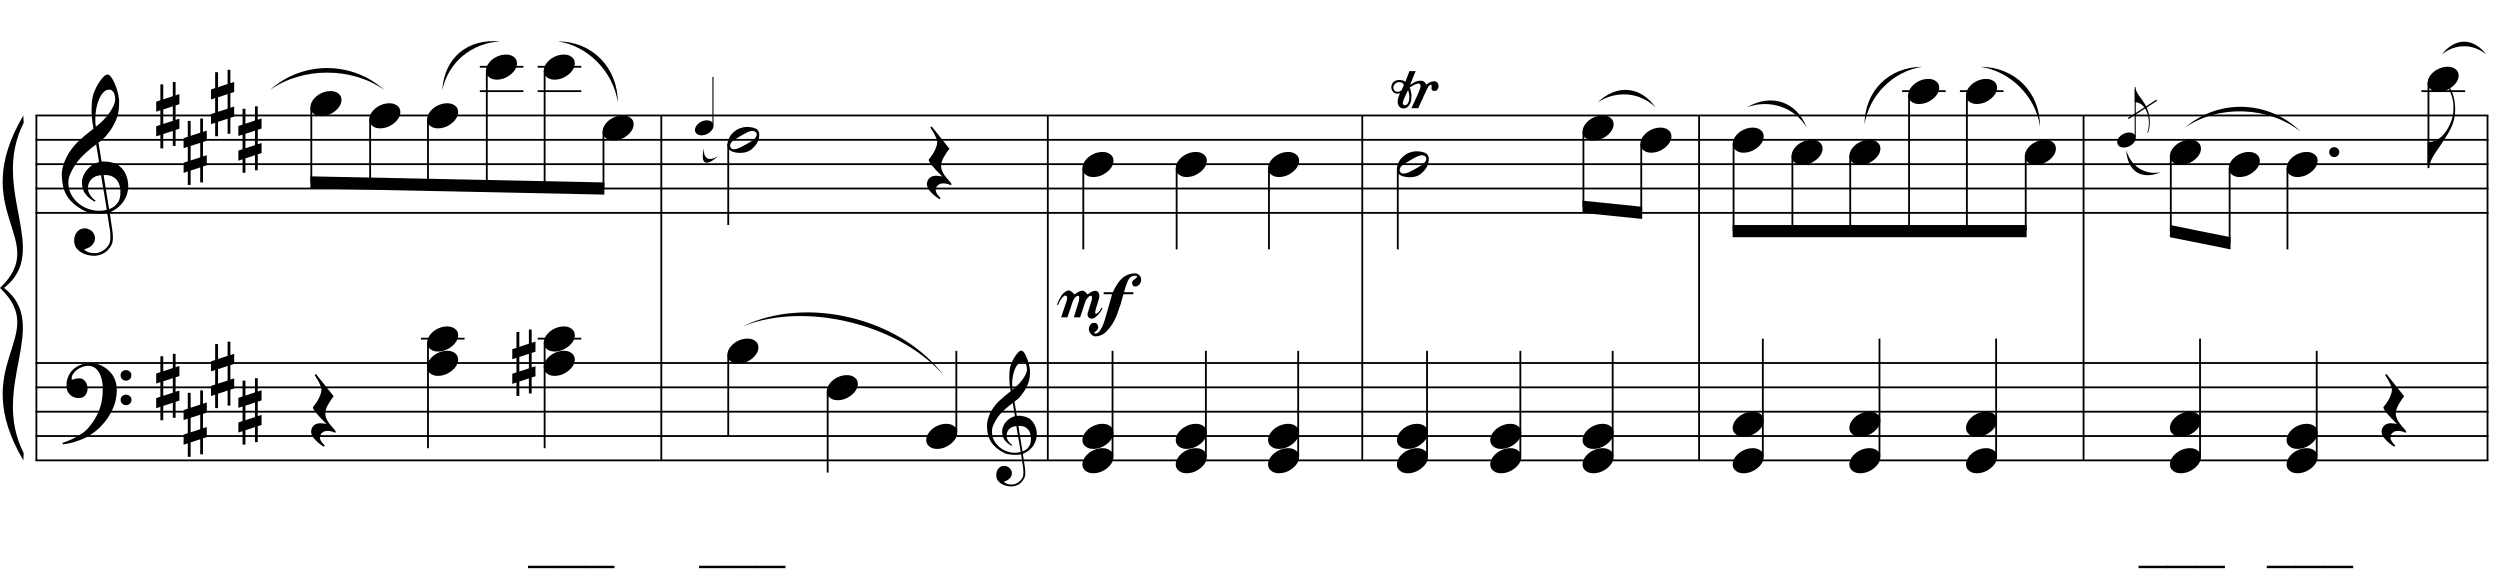 <?xml version="1.0" encoding="UTF-8"?>
<svg xmlns="http://www.w3.org/2000/svg" xmlns:xlink="http://www.w3.org/1999/xlink" width="421pt" height="98pt" viewBox="0 0 421 98" version="1.1">
<defs>
<g>
<symbol overflow="visible" id="glyph0-0">
<path style="stroke:none;" d=""/>
</symbol>
<symbol overflow="visible" id="glyph0-1">
<path style="stroke:none;" d="M 7.641 4.141 C 7.336 4.191 7.016 4.223 6.672 4.234 C 6.328 4.242 5.988 4.234 5.656 4.203 C 5.332 4.18 5.031 4.145 4.75 4.094 C 4.469 4.039 4.238 3.973 4.062 3.891 C 3.227 3.484 2.551 3.051 2.031 2.594 C 1.508 2.145 1.102 1.672 0.812 1.172 C 0.531 0.68 0.332 0.18 0.219 -0.328 C 0.102 -0.848 0.031 -1.375 0 -1.906 C -0.039 -2.469 0.008 -3.035 0.156 -3.609 C 0.301 -4.18 0.504 -4.723 0.766 -5.234 C 1.023 -5.754 1.32 -6.234 1.656 -6.672 C 1.988 -7.109 2.32 -7.492 2.656 -7.828 C 3.051 -8.203 3.461 -8.57 3.891 -8.938 C 4.328 -9.301 4.801 -9.676 5.312 -10.062 C 5.301 -10.195 5.285 -10.316 5.266 -10.422 C 5.254 -10.535 5.238 -10.648 5.219 -10.766 C 5.195 -10.879 5.172 -11.008 5.141 -11.156 C 5.117 -11.301 5.102 -11.477 5.094 -11.688 C 5.094 -11.77 5.078 -11.926 5.047 -12.156 C 5.023 -12.395 5.008 -12.68 5 -13.016 C 5 -13.348 5.008 -13.727 5.031 -14.156 C 5.051 -14.582 5.109 -15.023 5.203 -15.484 C 5.254 -15.754 5.367 -16.098 5.547 -16.516 C 5.734 -16.941 5.945 -17.352 6.188 -17.75 C 6.438 -18.145 6.695 -18.484 6.969 -18.766 C 7.25 -19.055 7.508 -19.203 7.75 -19.203 C 7.863 -19.203 7.988 -19.125 8.125 -18.969 C 8.27 -18.82 8.41 -18.625 8.547 -18.375 C 8.691 -18.133 8.828 -17.859 8.953 -17.547 C 9.086 -17.234 9.203 -16.91 9.297 -16.578 C 9.398 -16.254 9.477 -15.93 9.531 -15.609 C 9.594 -15.297 9.629 -15.02 9.641 -14.781 C 9.648 -14.207 9.629 -13.707 9.578 -13.281 C 9.523 -12.852 9.441 -12.461 9.328 -12.109 C 9.223 -11.766 9.098 -11.445 8.953 -11.156 C 8.805 -10.875 8.648 -10.582 8.484 -10.281 C 8.305 -9.988 8.125 -9.727 7.938 -9.5 C 7.758 -9.281 7.582 -9.055 7.406 -8.828 C 7.207 -8.586 7 -8.383 6.781 -8.219 C 6.57 -8.062 6.363 -7.895 6.156 -7.719 C 6.25 -7.156 6.336 -6.648 6.422 -6.203 C 6.453 -6.004 6.484 -5.812 6.516 -5.625 C 6.547 -5.438 6.57 -5.266 6.594 -5.109 C 6.613 -4.953 6.633 -4.82 6.656 -4.719 C 6.676 -4.613 6.688 -4.551 6.688 -4.531 C 6.957 -4.562 7.227 -4.562 7.5 -4.531 C 7.781 -4.508 8.051 -4.469 8.312 -4.406 C 8.57 -4.352 8.801 -4.281 9 -4.188 C 9.195 -4.102 9.359 -4.023 9.484 -3.953 C 10.078 -3.516 10.492 -3.016 10.734 -2.453 C 10.984 -1.891 11.129 -1.312 11.172 -0.719 C 11.203 -0.258 11.16 0.195 11.047 0.656 C 10.941 1.125 10.758 1.566 10.5 1.984 C 10.25 2.41 9.914 2.797 9.5 3.141 C 9.094 3.492 8.613 3.785 8.062 4.016 C 8.125 4.461 8.18 4.879 8.234 5.266 C 8.285 5.598 8.332 5.914 8.375 6.219 C 8.426 6.531 8.461 6.75 8.484 6.875 C 8.578 7.531 8.613 8.066 8.594 8.484 C 8.57 8.91 8.488 9.254 8.344 9.516 C 8.227 9.734 8.086 9.945 7.922 10.156 C 7.766 10.363 7.578 10.547 7.359 10.703 C 7.141 10.867 6.883 11.004 6.594 11.109 C 6.312 11.223 5.984 11.297 5.609 11.328 C 5.328 11.348 4.988 11.32 4.594 11.25 C 4.195 11.176 3.816 11.047 3.453 10.859 C 3.098 10.68 2.789 10.441 2.531 10.141 C 2.27 9.836 2.117 9.457 2.078 9 C 2.055 8.738 2.07 8.473 2.125 8.203 C 2.188 7.941 2.285 7.703 2.422 7.484 C 2.555 7.273 2.734 7.098 2.953 6.953 C 3.18 6.816 3.461 6.734 3.797 6.703 C 3.984 6.691 4.176 6.723 4.375 6.797 C 4.582 6.867 4.773 6.969 4.953 7.094 C 5.129 7.227 5.27 7.395 5.375 7.594 C 5.488 7.789 5.555 8.004 5.578 8.234 C 5.609 8.641 5.484 9.031 5.203 9.406 C 4.922 9.781 4.438 10.062 3.75 10.25 C 3.863 10.406 4.07 10.551 4.375 10.688 C 4.688 10.82 5.07 10.891 5.531 10.891 C 6.008 10.891 6.469 10.75 6.906 10.469 C 7.352 10.188 7.695 9.832 7.938 9.406 C 8.094 9.113 8.172 8.738 8.172 8.281 C 8.172 7.832 8.145 7.379 8.094 6.922 C 8.07 6.848 8.035 6.66 7.984 6.359 C 7.941 6.055 7.895 5.742 7.844 5.422 C 7.789 5.035 7.723 4.609 7.641 4.141 Z M 7.984 -16.656 C 7.555 -16.656 7.18 -16.453 6.859 -16.047 C 6.535 -15.648 6.273 -15.145 6.078 -14.531 C 5.879 -13.926 5.742 -13.254 5.672 -12.516 C 5.609 -11.785 5.625 -11.082 5.719 -10.406 C 6.082 -10.676 6.461 -11.004 6.859 -11.391 C 7.254 -11.785 7.613 -12.203 7.938 -12.641 C 8.258 -13.078 8.52 -13.52 8.719 -13.969 C 8.926 -14.414 9.008 -14.836 8.969 -15.234 C 8.957 -15.367 8.938 -15.52 8.906 -15.688 C 8.875 -15.852 8.816 -16.004 8.734 -16.141 C 8.66 -16.285 8.562 -16.406 8.438 -16.5 C 8.32 -16.602 8.172 -16.656 7.984 -16.656 Z M 7.953 3.469 C 8.422 3.301 8.785 3.082 9.047 2.812 C 9.316 2.551 9.516 2.27 9.641 1.969 C 9.766 1.664 9.832 1.359 9.844 1.047 C 9.863 0.742 9.867 0.473 9.859 0.234 C 9.836 0.035 9.789 -0.207 9.719 -0.5 C 9.645 -0.801 9.508 -1.086 9.312 -1.359 C 9.125 -1.629 8.848 -1.852 8.484 -2.031 C 8.117 -2.219 7.633 -2.297 7.031 -2.266 Z M 6.609 -2.234 C 6.16 -2.211 5.789 -2.117 5.5 -1.953 C 5.207 -1.797 4.977 -1.602 4.812 -1.375 C 4.645 -1.156 4.531 -0.922 4.469 -0.672 C 4.406 -0.422 4.379 -0.195 4.391 0 C 4.398 0.195 4.441 0.398 4.516 0.609 C 4.598 0.816 4.703 1.008 4.828 1.188 C 4.953 1.363 5.086 1.523 5.234 1.672 C 5.391 1.828 5.539 1.941 5.688 2.016 C 5.664 2.035 5.645 2.051 5.625 2.062 C 5.613 2.082 5.598 2.109 5.578 2.141 C 5.555 2.16 5.539 2.18 5.531 2.203 C 5.188 2.035 4.883 1.836 4.625 1.609 C 4.375 1.391 4.211 1.227 4.141 1.125 C 4.016 0.969 3.906 0.82 3.812 0.688 C 3.727 0.562 3.66 0.422 3.609 0.266 C 3.555 0.117 3.508 -0.035 3.469 -0.203 C 3.426 -0.379 3.398 -0.594 3.391 -0.844 C 3.367 -1.07 3.383 -1.312 3.438 -1.562 C 3.5 -1.82 3.594 -2.082 3.719 -2.344 C 3.844 -2.602 4.004 -2.859 4.203 -3.109 C 4.41 -3.359 4.648 -3.594 4.922 -3.812 C 5.066 -3.914 5.195 -4 5.312 -4.062 C 5.426 -4.133 5.531 -4.191 5.625 -4.234 C 5.727 -4.285 5.832 -4.32 5.938 -4.344 C 6.039 -4.375 6.148 -4.41 6.266 -4.453 L 5.781 -7.422 C 5.645 -7.336 5.426 -7.18 5.125 -6.953 C 4.832 -6.723 4.508 -6.445 4.156 -6.125 C 3.812 -5.812 3.469 -5.473 3.125 -5.109 C 2.781 -4.742 2.5 -4.391 2.281 -4.047 C 1.883 -3.43 1.578 -2.859 1.359 -2.328 C 1.141 -1.805 1.055 -1.238 1.109 -0.625 C 1.16 0.062 1.375 0.703 1.75 1.297 C 2.125 1.898 2.602 2.398 3.188 2.797 C 3.781 3.203 4.453 3.484 5.203 3.641 C 5.961 3.805 6.75 3.789 7.562 3.594 C 7.383 2.508 7.227 1.539 7.094 0.688 C 7.02 0.32 6.957 -0.031 6.906 -0.375 C 6.852 -0.727 6.801 -1.039 6.75 -1.312 C 6.695 -1.582 6.66 -1.801 6.641 -1.969 C 6.617 -2.145 6.609 -2.234 6.609 -2.234 Z M 6.609 -2.234 "/>
</symbol>
<symbol overflow="visible" id="glyph0-2">
<path style="stroke:none;" d="M 8.234 4.297 C 8.141 4.484 8.047 4.648 7.953 4.797 C 7.859 4.953 7.758 5.102 7.656 5.25 C 7.562 5.395 7.457 5.535 7.344 5.672 C 7.238 5.805 7.113 5.957 6.969 6.125 C 6.832 6.281 6.695 6.426 6.562 6.562 C 6.438 6.695 6.312 6.82 6.188 6.938 C 6.062 7.062 5.926 7.18 5.781 7.297 C 5.645 7.41 5.488 7.531 5.312 7.656 C 5.094 7.82 4.883 7.961 4.688 8.078 C 4.5 8.203 4.312 8.312 4.125 8.406 C 3.938 8.508 3.738 8.602 3.531 8.688 C 3.32 8.77 3.094 8.859 2.844 8.953 C 2.594 9.055 2.316 9.148 2.016 9.234 C 1.711 9.316 1.426 9.383 1.156 9.438 C 0.832 9.5 0.516 9.555 0.203 9.609 L 0.078 9.375 C 0.598 9.195 1.113 8.992 1.625 8.766 C 2.051 8.566 2.5 8.328 2.969 8.047 C 3.445 7.766 3.863 7.445 4.219 7.094 C 5.102 6.145 5.773 5.102 6.234 3.969 C 6.691 2.844 6.91 1.555 6.891 0.109 C 6.891 -0.211 6.852 -0.586 6.781 -1.016 C 6.707 -1.441 6.582 -1.848 6.406 -2.234 C 6.227 -2.617 5.977 -2.945 5.656 -3.219 C 5.332 -3.488 4.91 -3.625 4.391 -3.625 C 4.098 -3.625 3.785 -3.562 3.453 -3.438 C 3.117 -3.32 2.816 -3.16 2.547 -2.953 C 2.273 -2.754 2.051 -2.516 1.875 -2.234 C 1.695 -1.961 1.625 -1.664 1.656 -1.344 C 1.664 -1.301 1.703 -1.285 1.766 -1.297 C 1.828 -1.316 1.914 -1.344 2.031 -1.375 C 2.145 -1.406 2.285 -1.438 2.453 -1.469 C 2.617 -1.508 2.816 -1.523 3.047 -1.516 C 3.285 -1.504 3.492 -1.426 3.672 -1.281 C 3.848 -1.145 3.988 -0.973 4.094 -0.766 C 4.207 -0.555 4.281 -0.328 4.312 -0.078 C 4.344 0.16 4.332 0.395 4.281 0.625 C 4.195 0.988 4.035 1.273 3.797 1.484 C 3.566 1.703 3.242 1.812 2.828 1.812 C 2.555 1.812 2.297 1.766 2.047 1.672 C 1.805 1.578 1.594 1.441 1.406 1.266 C 1.219 1.098 1.066 0.891 0.953 0.641 C 0.836 0.398 0.781 0.117 0.781 -0.203 C 0.77 -0.672 0.82 -1.082 0.938 -1.438 C 1.051 -1.801 1.191 -2.113 1.359 -2.375 C 1.535 -2.633 1.719 -2.848 1.906 -3.016 C 2.102 -3.191 2.281 -3.328 2.438 -3.422 C 2.844 -3.68 3.254 -3.852 3.672 -3.938 C 4.086 -4.031 4.484 -4.086 4.859 -4.109 C 5.273 -4.109 5.691 -4.035 6.109 -3.891 C 6.535 -3.754 6.93 -3.555 7.297 -3.297 C 7.672 -3.047 8.004 -2.742 8.297 -2.391 C 8.598 -2.035 8.82 -1.641 8.969 -1.203 C 9.156 -0.703 9.25 -0.176 9.25 0.375 C 9.258 0.926 9.195 1.523 9.062 2.172 C 9.008 2.391 8.957 2.582 8.906 2.75 C 8.852 2.926 8.789 3.098 8.719 3.266 C 8.656 3.43 8.582 3.594 8.5 3.75 C 8.426 3.914 8.336 4.098 8.234 4.297 Z M 9.891 -2.016 C 9.879 -2.266 9.961 -2.473 10.141 -2.641 C 10.316 -2.816 10.531 -2.906 10.781 -2.906 C 11.031 -2.914 11.242 -2.836 11.422 -2.672 C 11.609 -2.504 11.703 -2.297 11.703 -2.047 C 11.711 -1.797 11.629 -1.578 11.453 -1.391 C 11.273 -1.211 11.062 -1.125 10.812 -1.125 C 10.562 -1.113 10.344 -1.195 10.156 -1.375 C 9.977 -1.551 9.891 -1.766 9.891 -2.016 Z M 9.891 2.109 C 9.891 1.859 9.977 1.648 10.156 1.484 C 10.332 1.328 10.547 1.242 10.797 1.234 C 11.047 1.234 11.258 1.312 11.438 1.469 C 11.625 1.625 11.719 1.828 11.719 2.078 C 11.727 2.336 11.645 2.555 11.469 2.734 C 11.289 2.91 11.078 3 10.828 3 C 10.578 3.008 10.359 2.926 10.172 2.75 C 9.992 2.582 9.898 2.367 9.891 2.109 Z M 9.891 2.109 "/>
</symbol>
<symbol overflow="visible" id="glyph0-3">
<path style="stroke:none;" d="M 1.188 -1.016 L 1.188 1.422 L 2.797 0.906 L 2.797 -1.547 Z M 0.703 -2.562 L 0.703 -5.234 L 1.188 -5.234 L 1.188 -2.719 L 2.797 -3.25 L 2.797 -5.641 L 3.266 -5.641 L 3.266 -3.391 L 3.906 -3.609 L 3.906 -1.906 L 3.266 -1.688 L 3.266 0.734 L 3.906 0.547 L 3.906 2.234 L 3.266 2.438 L 3.266 5.125 L 2.797 5.125 L 2.797 2.594 L 1.188 3.125 L 1.188 5.547 L 0.703 5.547 L 0.703 3.281 L 0 3.516 L 0 1.812 L 0.703 1.578 L 0.703 -0.875 L 0 -0.641 L 0 -2.328 Z M 0.703 -2.562 "/>
</symbol>
<symbol overflow="visible" id="glyph0-4">
<path style="stroke:none;" d="M 0.125 0.016 C 0.238 -0.273 0.406 -0.547 0.625 -0.797 C 0.852 -1.055 1.113 -1.281 1.406 -1.469 C 1.707 -1.656 2.023 -1.801 2.359 -1.906 C 2.703 -2.008 3.047 -2.062 3.391 -2.062 C 3.742 -2.062 4.051 -2.004 4.312 -1.891 C 4.57 -1.773 4.781 -1.625 4.938 -1.438 C 5.094 -1.25 5.188 -1.023 5.219 -0.766 C 5.258 -0.504 5.227 -0.227 5.125 0.062 C 5.008 0.363 4.836 0.641 4.609 0.891 C 4.379 1.148 4.113 1.375 3.812 1.562 C 3.52 1.758 3.203 1.91 2.859 2.016 C 2.516 2.117 2.176 2.172 1.844 2.172 C 1.488 2.172 1.18 2.113 0.922 2 C 0.672 1.883 0.461 1.727 0.297 1.531 C 0.141 1.332 0.047 1.102 0.016 0.844 C -0.016 0.582 0.02 0.305 0.125 0.016 Z M 0.125 0.016 "/>
</symbol>
<symbol overflow="visible" id="glyph0-5">
<path style="stroke:none;" d="M 4.219 3.562 C 3.938 3.438 3.688 3.348 3.469 3.297 C 3.25 3.254 3.051 3.234 2.875 3.234 C 2.52 3.234 2.219 3.336 1.969 3.547 C 1.727 3.754 1.609 4.051 1.609 4.438 C 1.609 4.551 1.648 4.68 1.734 4.828 C 1.816 4.984 1.91 5.129 2.016 5.266 C 2.141 5.422 2.281 5.57 2.438 5.719 L 2.25 5.891 C 1.883 5.672 1.555 5.43 1.266 5.172 C 1.016 4.953 0.773 4.703 0.547 4.422 C 0.328 4.141 0.191 3.848 0.141 3.547 C 0.109 3.359 0.117 3.172 0.172 2.984 C 0.223 2.797 0.305 2.629 0.422 2.484 C 0.535 2.336 0.68 2.219 0.859 2.125 C 1.035 2.031 1.242 1.973 1.484 1.953 C 1.566 1.953 1.664 1.953 1.781 1.953 C 1.906 1.961 2.023 1.973 2.141 1.984 C 2.254 2.004 2.363 2.02 2.469 2.031 C 2.57 2.051 2.656 2.066 2.719 2.078 C 1.938 1.316 1.344 0.68 0.938 0.172 C 0.539 -0.328 0.375 -0.648 0.438 -0.797 C 0.52 -0.898 0.641 -1.051 0.797 -1.25 C 0.953 -1.457 1.109 -1.695 1.266 -1.969 C 1.422 -2.238 1.555 -2.523 1.672 -2.828 C 1.797 -3.141 1.859 -3.441 1.859 -3.734 C 1.859 -3.922 1.797 -4.156 1.672 -4.438 C 1.555 -4.719 1.426 -4.988 1.281 -5.25 C 1.102 -5.539 0.91 -5.852 0.703 -6.188 L 0.938 -6.344 L 3.922 -2.594 C 3.648 -2.258 3.414 -1.926 3.219 -1.594 C 3.031 -1.312 2.863 -1.004 2.719 -0.672 C 2.582 -0.336 2.516 -0.02 2.516 0.281 C 2.516 0.488 2.539 0.688 2.594 0.875 C 2.656 1.07 2.727 1.254 2.812 1.422 C 2.906 1.586 3.004 1.742 3.109 1.891 C 3.223 2.035 3.32 2.164 3.406 2.281 C 3.457 2.344 3.531 2.426 3.625 2.531 C 3.727 2.633 3.82 2.738 3.906 2.844 C 3.988 2.945 4.066 3.039 4.141 3.125 C 4.211 3.219 4.25 3.273 4.25 3.297 Z M 4.219 3.562 "/>
</symbol>
<symbol overflow="visible" id="glyph0-6">
<path style="stroke:none;" d="M 5.25 -1.453 C 5.312 -1.336 5.348 -1.207 5.359 -1.062 C 5.379 -0.914 5.379 -0.766 5.359 -0.609 C 5.348 -0.461 5.328 -0.32 5.297 -0.188 C 5.266 -0.062 5.234 0.035 5.203 0.109 C 5.047 0.523 4.812 0.891 4.5 1.203 C 4.195 1.523 3.922 1.75 3.672 1.875 C 3.141 2.145 2.5 2.25 1.75 2.188 C 1.645 2.176 1.52 2.156 1.375 2.125 C 1.227 2.102 1.078 2.066 0.922 2.016 C 0.773 1.961 0.633 1.891 0.5 1.797 C 0.363 1.711 0.258 1.609 0.188 1.484 C 0.094 1.336 0.035 1.191 0.016 1.047 C 0.004 0.898 0.004 0.754 0.016 0.609 C 0.035 0.473 0.062 0.348 0.094 0.234 C 0.125 0.117 0.16 0.02 0.203 -0.062 C 0.348 -0.477 0.562 -0.82 0.844 -1.094 C 1.133 -1.375 1.406 -1.586 1.656 -1.734 C 1.906 -1.879 2.211 -1.992 2.578 -2.078 C 2.953 -2.172 3.367 -2.191 3.828 -2.141 C 3.91 -2.117 4.016 -2.098 4.141 -2.078 C 4.273 -2.066 4.41 -2.035 4.547 -1.984 C 4.691 -1.941 4.828 -1.879 4.953 -1.797 C 5.078 -1.711 5.176 -1.598 5.25 -1.453 Z M 4.875 -1.188 C 4.781 -1.312 4.672 -1.395 4.547 -1.438 C 4.422 -1.488 4.285 -1.508 4.141 -1.5 C 3.992 -1.488 3.844 -1.453 3.688 -1.391 C 3.539 -1.336 3.398 -1.281 3.266 -1.219 C 3.078 -1.125 2.91 -1.035 2.766 -0.953 C 2.617 -0.867 2.461 -0.781 2.297 -0.688 C 1.984 -0.508 1.66 -0.312 1.328 -0.094 C 1.211 -0.02 1.086 0.062 0.953 0.156 C 0.828 0.258 0.723 0.367 0.641 0.484 C 0.555 0.609 0.5 0.738 0.469 0.875 C 0.438 1.008 0.461 1.145 0.547 1.281 C 0.617 1.414 0.719 1.504 0.844 1.547 C 0.977 1.586 1.117 1.598 1.266 1.578 C 1.422 1.566 1.57 1.531 1.719 1.469 C 1.875 1.414 2.02 1.359 2.156 1.297 C 2.332 1.211 2.5 1.125 2.656 1.031 C 2.82 0.945 2.988 0.859 3.156 0.766 C 3.312 0.68 3.461 0.594 3.609 0.5 C 3.766 0.414 3.93 0.316 4.109 0.203 C 4.211 0.117 4.328 0.031 4.453 -0.062 C 4.578 -0.164 4.68 -0.273 4.766 -0.391 C 4.859 -0.516 4.914 -0.645 4.938 -0.781 C 4.969 -0.914 4.945 -1.051 4.875 -1.188 Z M 4.875 -1.188 "/>
</symbol>
<symbol overflow="visible" id="glyph0-7">
<path style="stroke:none;" d="M 14.172 -6.328 C 14.172 -6.211 14.148 -6.086 14.109 -5.953 C 14.066 -5.816 14 -5.691 13.906 -5.578 C 13.82 -5.473 13.719 -5.383 13.594 -5.312 C 13.477 -5.238 13.336 -5.203 13.172 -5.203 C 12.973 -5.203 12.832 -5.27 12.75 -5.406 C 12.676 -5.551 12.641 -5.691 12.641 -5.828 C 12.641 -5.93 12.664 -6.023 12.719 -6.109 C 12.781 -6.191 12.852 -6.266 12.938 -6.328 C 13.031 -6.398 13.125 -6.469 13.219 -6.531 C 13.32 -6.602 13.41 -6.695 13.484 -6.812 C 13.484 -6.906 13.441 -6.961 13.359 -6.984 C 13.273 -7.004 13.207 -7.016 13.156 -7.016 C 12.938 -7.016 12.754 -6.977 12.609 -6.906 C 12.461 -6.832 12.332 -6.734 12.219 -6.609 C 12.113 -6.484 12.02 -6.336 11.938 -6.172 C 11.863 -6.004 11.797 -5.832 11.734 -5.656 C 11.68 -5.531 11.609 -5.328 11.516 -5.047 C 11.422 -4.773 11.344 -4.504 11.281 -4.234 L 12.859 -4.234 L 12.859 -3.891 L 11.188 -3.891 C 11.145 -3.754 11.098 -3.602 11.047 -3.438 C 10.992 -3.27 10.945 -3.102 10.906 -2.938 C 10.863 -2.781 10.828 -2.633 10.797 -2.5 C 10.766 -2.375 10.738 -2.285 10.719 -2.234 C 10.633 -2.016 10.562 -1.816 10.5 -1.641 C 10.445 -1.461 10.391 -1.289 10.328 -1.125 C 10.273 -0.957 10.219 -0.785 10.156 -0.609 C 10.094 -0.43 10.016 -0.238 9.922 -0.031 C 9.773 0.32 9.566 0.719 9.297 1.156 C 9.023 1.594 8.68 2.016 8.266 2.422 C 7.984 2.711 7.676 2.914 7.344 3.031 C 7.02 3.156 6.707 3.211 6.406 3.203 C 6.301 3.203 6.188 3.164 6.062 3.094 C 5.945 3.031 5.836 2.941 5.734 2.828 C 5.629 2.711 5.539 2.586 5.469 2.453 C 5.395 2.316 5.359 2.172 5.359 2.016 C 5.359 1.898 5.375 1.773 5.406 1.641 C 5.445 1.504 5.504 1.383 5.578 1.281 C 5.648 1.176 5.738 1.086 5.844 1.016 C 5.957 0.953 6.094 0.922 6.25 0.922 C 6.488 0.922 6.66 0.992 6.766 1.141 C 6.879 1.297 6.938 1.484 6.938 1.703 C 6.906 1.879 6.848 2.016 6.766 2.109 C 6.691 2.211 6.617 2.289 6.547 2.344 C 6.473 2.395 6.406 2.438 6.344 2.469 C 6.281 2.508 6.25 2.551 6.25 2.594 C 6.352 2.688 6.43 2.734 6.484 2.734 C 6.66 2.734 6.82 2.664 6.969 2.531 C 7.113 2.395 7.25 2.219 7.375 2 C 7.508 1.789 7.629 1.555 7.734 1.297 C 7.836 1.047 7.926 0.801 8 0.562 C 8.082 0.32 8.145 0.113 8.188 -0.062 C 8.238 -0.25 8.273 -0.379 8.297 -0.453 C 8.441 -0.984 8.594 -1.508 8.75 -2.031 C 8.906 -2.562 9.078 -3.18 9.266 -3.891 L 7.859 -3.891 L 7.859 -4.234 L 9.422 -4.234 C 9.547 -4.555 9.68 -4.836 9.828 -5.078 C 9.973 -5.328 10.117 -5.562 10.266 -5.781 C 10.648 -6.344 11.086 -6.754 11.578 -7.016 C 12.066 -7.273 12.598 -7.406 13.172 -7.406 C 13.422 -7.406 13.648 -7.301 13.859 -7.094 C 14.066 -6.883 14.172 -6.629 14.172 -6.328 Z M 3.672 -2.75 C 3.672 -2.75 3.68 -2.797 3.703 -2.891 C 3.723 -2.984 3.734 -3.082 3.734 -3.188 C 3.742 -3.289 3.738 -3.391 3.719 -3.484 C 3.707 -3.578 3.672 -3.629 3.609 -3.641 C 3.473 -3.648 3.348 -3.609 3.234 -3.516 C 3.117 -3.43 3.02 -3.332 2.938 -3.219 C 2.863 -3.102 2.801 -2.992 2.75 -2.891 C 2.695 -2.797 2.672 -2.75 2.672 -2.75 L 1.75 0 L 0.688 0 L 1.609 -2.75 C 1.609 -2.75 1.617 -2.785 1.641 -2.859 C 1.66 -2.93 1.676 -3.008 1.688 -3.094 C 1.695 -3.188 1.695 -3.273 1.688 -3.359 C 1.688 -3.453 1.664 -3.52 1.625 -3.562 C 1.469 -3.707 1.301 -3.707 1.125 -3.562 C 0.957 -3.426 0.801 -3.25 0.656 -3.031 C 0.477 -2.77 0.316 -2.453 0.172 -2.078 L 0 -2.094 C 0 -2.094 0.02 -2.16 0.062 -2.297 C 0.102 -2.43 0.164 -2.594 0.25 -2.781 C 0.344 -2.969 0.453 -3.172 0.578 -3.391 C 0.703 -3.609 0.844 -3.805 1 -3.984 C 1.164 -4.16 1.344 -4.301 1.531 -4.406 C 1.719 -4.508 1.91 -4.547 2.109 -4.516 C 2.191 -4.492 2.281 -4.445 2.375 -4.375 C 2.477 -4.312 2.566 -4.238 2.641 -4.156 C 2.723 -4.082 2.789 -4.016 2.844 -3.953 C 2.906 -3.891 2.941 -3.852 2.953 -3.844 C 3.086 -3.957 3.227 -4.066 3.375 -4.172 C 3.508 -4.254 3.66 -4.328 3.828 -4.391 C 3.992 -4.461 4.172 -4.5 4.359 -4.5 C 4.43 -4.5 4.508 -4.461 4.594 -4.391 C 4.676 -4.328 4.766 -4.254 4.859 -4.172 C 4.953 -4.066 5.047 -3.961 5.141 -3.859 C 5.285 -3.973 5.438 -4.082 5.594 -4.188 C 5.727 -4.27 5.875 -4.336 6.031 -4.391 C 6.195 -4.453 6.359 -4.477 6.516 -4.469 C 6.711 -4.445 6.852 -4.367 6.938 -4.234 C 7.031 -4.109 7.086 -3.969 7.109 -3.812 C 7.129 -3.664 7.129 -3.523 7.109 -3.391 C 7.086 -3.266 7.078 -3.195 7.078 -3.188 L 6.516 -1.359 C 6.504 -1.316 6.488 -1.254 6.469 -1.172 C 6.457 -1.086 6.445 -1.004 6.438 -0.922 C 6.426 -0.836 6.426 -0.766 6.438 -0.703 C 6.457 -0.641 6.492 -0.609 6.547 -0.609 C 6.641 -0.586 6.742 -0.633 6.859 -0.75 C 6.973 -0.863 7.082 -0.984 7.188 -1.109 C 7.301 -1.266 7.414 -1.445 7.531 -1.656 L 7.656 -1.547 C 7.656 -1.535 7.602 -1.43 7.5 -1.234 C 7.395 -1.047 7.254 -0.844 7.078 -0.625 C 6.898 -0.406 6.691 -0.203 6.453 -0.016 C 6.223 0.16 5.973 0.238 5.703 0.219 C 5.617 0.207 5.535 0.172 5.453 0.109 C 5.367 0.055 5.301 -0.008 5.25 -0.094 C 5.195 -0.188 5.16 -0.285 5.141 -0.391 C 5.117 -0.504 5.129 -0.625 5.172 -0.75 L 5.797 -2.75 C 5.797 -2.75 5.805 -2.797 5.828 -2.891 C 5.859 -2.984 5.879 -3.082 5.891 -3.188 C 5.898 -3.289 5.895 -3.391 5.875 -3.484 C 5.852 -3.578 5.789 -3.629 5.688 -3.641 C 5.594 -3.648 5.488 -3.609 5.375 -3.516 C 5.27 -3.422 5.172 -3.316 5.078 -3.203 C 4.992 -3.098 4.926 -2.992 4.875 -2.891 C 4.82 -2.797 4.797 -2.75 4.797 -2.75 L 3.891 0 L 2.828 0 Z M 3.672 -2.75 "/>
</symbol>
<symbol overflow="visible" id="glyph0-8">
<path style="stroke:none;" d="M 7.938 -1.25 C 7.875 -1.113 7.789 -1.02 7.688 -0.969 C 7.594 -0.914 7.492 -0.883 7.391 -0.875 C 7.285 -0.875 7.188 -0.891 7.094 -0.922 C 7.008 -0.953 6.953 -0.992 6.922 -1.047 C 6.879 -1.117 6.859 -1.207 6.859 -1.312 C 6.867 -1.426 6.875 -1.531 6.875 -1.625 C 6.883 -1.719 6.879 -1.797 6.859 -1.859 C 6.848 -1.93 6.797 -1.953 6.703 -1.922 C 6.598 -1.891 6.504 -1.82 6.422 -1.719 C 6.336 -1.625 6.266 -1.516 6.203 -1.391 C 6.141 -1.273 6.078 -1.156 6.016 -1.031 C 5.961 -0.906 5.91 -0.785 5.859 -0.672 C 5.805 -0.555 5.707 -0.348 5.562 -0.047 C 5.426 0.242 5.289 0.547 5.156 0.859 C 4.988 1.211 4.812 1.598 4.625 2.016 L 3.469 2.016 C 3.613 1.703 3.766 1.379 3.922 1.047 C 4.055 0.766 4.195 0.461 4.344 0.141 C 4.488 -0.172 4.617 -0.469 4.734 -0.75 C 4.992 -1.383 5.078 -1.781 4.984 -1.938 C 4.898 -2.082 4.77 -2.145 4.594 -2.125 C 4.426 -2.102 4.25 -2.051 4.062 -1.969 C 3.883 -1.895 3.711 -1.801 3.547 -1.688 C 3.379 -1.582 3.266 -1.516 3.203 -1.484 C 3.242 -1.359 3.285 -1.219 3.328 -1.062 C 3.367 -0.914 3.398 -0.781 3.422 -0.656 C 3.492 -0.332 3.508 0 3.469 0.344 C 3.438 0.695 3.375 0.984 3.281 1.203 C 3.156 1.453 3.004 1.656 2.828 1.812 C 2.66 1.977 2.43 2.062 2.141 2.062 C 1.828 2.062 1.582 1.945 1.406 1.719 C 1.238 1.5 1.156 1.25 1.156 0.969 C 1.156 0.852 1.164 0.723 1.188 0.578 C 1.219 0.441 1.25 0.305 1.281 0.172 C 1.32 0.047 1.367 -0.07 1.422 -0.188 C 1.473 -0.312 1.516 -0.414 1.547 -0.5 C 1.211 -0.406 0.938 -0.406 0.719 -0.5 C 0.508 -0.594 0.359 -0.727 0.266 -0.906 C 0.16 -1.082 0.102 -1.254 0.094 -1.422 C 0.082 -1.598 0.102 -1.758 0.156 -1.906 C 0.207 -2.062 0.273 -2.188 0.359 -2.281 C 0.453 -2.383 0.539 -2.469 0.625 -2.531 C 0.832 -2.633 1.035 -2.695 1.234 -2.719 C 1.441 -2.738 1.625 -2.734 1.781 -2.703 C 1.945 -2.672 2.086 -2.629 2.203 -2.578 C 2.316 -2.523 2.406 -2.477 2.469 -2.438 C 2.52 -2.594 2.582 -2.77 2.656 -2.969 C 2.727 -3.176 2.805 -3.375 2.891 -3.562 C 2.961 -3.781 3.047 -4.004 3.141 -4.234 C 3.273 -4.223 3.41 -4.219 3.547 -4.219 C 3.66 -4.219 3.773 -4.219 3.891 -4.219 C 4.004 -4.219 4.102 -4.223 4.188 -4.234 C 4.031 -3.848 3.875 -3.461 3.719 -3.078 C 3.562 -2.691 3.406 -2.305 3.25 -1.922 C 3.406 -1.992 3.551 -2.078 3.688 -2.172 C 3.82 -2.273 3.969 -2.359 4.125 -2.422 C 4.508 -2.586 4.875 -2.645 5.219 -2.594 C 5.57 -2.551 5.82 -2.332 5.969 -1.938 C 6.07 -2.02 6.203 -2.113 6.359 -2.219 C 6.523 -2.32 6.695 -2.398 6.875 -2.453 C 7.062 -2.516 7.25 -2.531 7.438 -2.5 C 7.625 -2.477 7.781 -2.383 7.906 -2.219 C 7.945 -2.164 7.988 -2.047 8.031 -1.859 C 8.082 -1.68 8.051 -1.477 7.938 -1.25 Z M 2.188 -1.844 C 2.188 -1.945 2.125 -2.062 2 -2.188 C 1.875 -2.32 1.672 -2.383 1.391 -2.375 C 1.203 -2.363 1.039 -2.316 0.906 -2.234 C 0.77 -2.148 0.66 -2.047 0.578 -1.922 C 0.504 -1.805 0.457 -1.68 0.438 -1.547 C 0.426 -1.41 0.438 -1.289 0.469 -1.188 C 0.5 -1.113 0.551 -1.035 0.625 -0.953 C 0.695 -0.879 0.789 -0.82 0.906 -0.781 C 1.031 -0.738 1.172 -0.727 1.328 -0.75 C 1.484 -0.781 1.645 -0.863 1.812 -1 Z M 2.906 -1.031 C 2.852 -0.926 2.773 -0.766 2.672 -0.547 C 2.578 -0.336 2.477 -0.125 2.375 0.094 C 2.281 0.32 2.195 0.535 2.125 0.734 C 2.051 0.93 2.016 1.078 2.016 1.172 C 2.016 1.234 2.039 1.301 2.094 1.375 C 2.145 1.457 2.211 1.508 2.297 1.531 C 2.566 1.52 2.766 1.406 2.891 1.188 C 3.016 0.977 3.086 0.734 3.109 0.453 C 3.141 0.172 3.129 -0.102 3.078 -0.375 C 3.023 -0.656 2.969 -0.875 2.906 -1.031 Z M 2.906 -1.031 "/>
</symbol>
<symbol overflow="visible" id="glyph0-9">
<path style="stroke:none;" d="M 0.516 -0.328 C 0.516 -0.555 0.594 -0.75 0.75 -0.906 C 0.914 -1.07 1.117 -1.156 1.359 -1.156 C 1.598 -1.156 1.801 -1.07 1.969 -0.906 C 2.133 -0.75 2.219 -0.555 2.219 -0.328 C 2.219 -0.098 2.133 0.098 1.969 0.266 C 1.801 0.43 1.598 0.516 1.359 0.516 C 1.117 0.516 0.914 0.43 0.75 0.266 C 0.594 0.098 0.516 -0.098 0.516 -0.328 Z M 0.516 -0.328 "/>
</symbol>
<symbol overflow="visible" id="glyph0-10">
<path style="stroke:none;" d="M 4.594 -4.156 C 4.539 -3.719 4.43 -3.25 4.266 -2.75 C 4.098 -2.258 3.848 -1.734 3.516 -1.172 C 3.16 -0.578 2.801 -0.008 2.438 0.531 C 2.082 1.07 1.742 1.57 1.422 2.031 C 1.148 2.414 0.895 2.848 0.656 3.328 C 0.426 3.816 0.312 4.297 0.312 4.766 L 0 4.766 L 0 0.391 L 0.312 0.391 C 0.477 0.367 0.656 0.332 0.844 0.281 C 0.988 0.238 1.16 0.176 1.359 0.094 C 1.566 0.008 1.773 -0.102 1.984 -0.25 C 2.129 -0.344 2.289 -0.477 2.469 -0.656 C 2.645 -0.832 2.828 -1.047 3.016 -1.297 C 3.203 -1.555 3.383 -1.852 3.562 -2.188 C 3.75 -2.531 3.91 -2.91 4.047 -3.328 C 4.203 -3.785 4.297 -4.188 4.328 -4.531 C 4.359 -4.883 4.367 -5.289 4.359 -5.75 C 4.359 -5.988 4.332 -6.238 4.281 -6.5 C 4.238 -6.77 4.176 -7.031 4.094 -7.281 C 4.02 -7.539 3.938 -7.789 3.844 -8.031 C 3.758 -8.27 3.672 -8.473 3.578 -8.641 L 3.75 -8.766 C 3.906 -8.535 4.047 -8.258 4.172 -7.938 C 4.297 -7.613 4.398 -7.254 4.484 -6.859 C 4.566 -6.461 4.617 -6.035 4.641 -5.578 C 4.672 -5.117 4.656 -4.645 4.594 -4.156 Z M 4.594 -4.156 "/>
</symbol>
<symbol overflow="visible" id="glyph1-0">
<path style="stroke:none;" d=""/>
</symbol>
<symbol overflow="visible" id="glyph1-1">
<path style="stroke:none;" d="M 0.078 0.016 C 0.141 -0.16 0.238 -0.32 0.375 -0.469 C 0.508 -0.625 0.664 -0.758 0.844 -0.875 C 1.02 -0.988 1.207 -1.078 1.406 -1.141 C 1.613 -1.203 1.82 -1.234 2.031 -1.234 C 2.25 -1.234 2.438 -1.195 2.594 -1.125 C 2.75 -1.062 2.867 -0.973 2.953 -0.859 C 3.047 -0.742 3.102 -0.609 3.125 -0.453 C 3.156 -0.297 3.141 -0.129 3.078 0.047 C 3.004 0.223 2.898 0.383 2.766 0.531 C 2.629 0.688 2.473 0.82 2.297 0.938 C 2.117 1.051 1.926 1.141 1.719 1.203 C 1.508 1.266 1.305 1.297 1.109 1.297 C 0.891 1.297 0.703 1.258 0.547 1.188 C 0.398 1.125 0.281 1.031 0.188 0.906 C 0.094 0.789 0.035 0.656 0.016 0.5 C -0.004 0.352 0.016 0.191 0.078 0.016 Z M 0.078 0.016 "/>
</symbol>
<symbol overflow="visible" id="glyph1-2">
<path style="stroke:none;" d="M 0.141 -2.828 C 0.141 -2.586 0.195 -2.332 0.312 -2.062 C 0.438 -1.801 0.57 -1.57 0.719 -1.375 C 0.883 -1.145 1.062 -0.898 1.25 -0.641 C 1.438 -0.379 1.629 -0.086 1.828 0.234 C 1.898 0.367 1.973 0.52 2.047 0.688 C 2.117 0.852 2.18 1.02 2.234 1.188 C 2.297 1.363 2.344 1.523 2.375 1.672 C 2.414 1.828 2.445 1.953 2.469 2.047 C 2.5 2.254 2.52 2.457 2.531 2.656 C 2.551 2.852 2.555 3.047 2.547 3.234 C 2.535 3.836 2.438 4.395 2.25 4.906 L 2.125 4.891 C 2.219 4.66 2.285 4.391 2.328 4.078 C 2.367 3.773 2.391 3.484 2.391 3.203 C 2.391 2.973 2.367 2.719 2.328 2.438 C 2.297 2.156 2.234 1.891 2.141 1.641 C 1.992 1.203 1.816 0.852 1.609 0.594 C 1.398 0.344 1.219 0.164 1.062 0.062 C 0.945 -0.008 0.836 -0.066 0.734 -0.109 C 0.629 -0.148 0.531 -0.18 0.438 -0.203 C 0.332 -0.223 0.234 -0.238 0.141 -0.25 L 0.016 -0.25 L 0.016 -2.828 Z M 0.141 -2.828 "/>
</symbol>
<symbol overflow="visible" id="glyph2-0">
<path style="stroke:none;" d=""/>
</symbol>
<symbol overflow="visible" id="glyph2-1">
<path style="stroke:none;" d="M 5.734 3.094 C 5.504 3.133 5.258 3.16 5 3.172 C 4.738 3.18 4.484 3.176 4.234 3.156 C 3.992 3.133 3.77 3.102 3.562 3.062 C 3.352 3.031 3.18 2.984 3.047 2.922 C 2.422 2.609 1.91 2.281 1.516 1.938 C 1.129 1.602 0.828 1.25 0.609 0.875 C 0.398 0.508 0.25 0.133 0.156 -0.25 C 0.07 -0.645 0.02 -1.035 0 -1.422 C -0.031 -1.848 0.004 -2.273 0.109 -2.703 C 0.223 -3.129 0.375 -3.535 0.562 -3.922 C 0.758 -4.316 0.984 -4.676 1.234 -5 C 1.484 -5.332 1.734 -5.617 1.984 -5.859 C 2.285 -6.141 2.598 -6.414 2.922 -6.688 C 3.242 -6.969 3.598 -7.25 3.984 -7.531 C 3.973 -7.645 3.961 -7.738 3.953 -7.812 C 3.941 -7.895 3.926 -7.977 3.906 -8.062 C 3.895 -8.156 3.879 -8.254 3.859 -8.359 C 3.836 -8.461 3.82 -8.594 3.812 -8.75 C 3.812 -8.82 3.801 -8.941 3.781 -9.109 C 3.77 -9.285 3.758 -9.5 3.75 -9.75 C 3.75 -10 3.754 -10.285 3.766 -10.609 C 3.785 -10.93 3.828 -11.266 3.891 -11.609 C 3.93 -11.816 4.02 -12.078 4.156 -12.391 C 4.289 -12.703 4.453 -13.004 4.641 -13.297 C 4.828 -13.598 5.02 -13.852 5.219 -14.062 C 5.426 -14.281 5.617 -14.391 5.797 -14.391 C 5.891 -14.391 5.988 -14.332 6.094 -14.219 C 6.207 -14.113 6.312 -13.969 6.406 -13.781 C 6.508 -13.594 6.609 -13.379 6.703 -13.141 C 6.805 -12.91 6.895 -12.672 6.969 -12.422 C 7.039 -12.18 7.098 -11.941 7.141 -11.703 C 7.191 -11.461 7.223 -11.254 7.234 -11.078 C 7.242 -10.648 7.227 -10.273 7.188 -9.953 C 7.145 -9.629 7.082 -9.336 7 -9.078 C 6.914 -8.816 6.816 -8.578 6.703 -8.359 C 6.598 -8.148 6.484 -7.93 6.359 -7.703 C 6.223 -7.484 6.086 -7.289 5.953 -7.125 C 5.816 -6.957 5.68 -6.785 5.547 -6.609 C 5.398 -6.43 5.242 -6.281 5.078 -6.156 C 4.922 -6.039 4.766 -5.914 4.609 -5.781 C 4.68 -5.363 4.75 -4.984 4.812 -4.641 C 4.832 -4.492 4.852 -4.352 4.875 -4.219 C 4.906 -4.082 4.926 -3.953 4.938 -3.828 C 4.957 -3.711 4.973 -3.613 4.984 -3.531 C 5.004 -3.457 5.016 -3.41 5.016 -3.391 C 5.211 -3.422 5.414 -3.426 5.625 -3.406 C 5.832 -3.383 6.031 -3.352 6.219 -3.312 C 6.414 -3.27 6.586 -3.211 6.734 -3.141 C 6.891 -3.078 7.016 -3.02 7.109 -2.969 C 7.547 -2.633 7.859 -2.254 8.047 -1.828 C 8.234 -1.41 8.344 -0.984 8.375 -0.547 C 8.395 -0.203 8.363 0.141 8.281 0.484 C 8.207 0.836 8.07 1.172 7.875 1.484 C 7.688 1.805 7.438 2.098 7.125 2.359 C 6.82 2.617 6.457 2.836 6.031 3.016 C 6.082 3.348 6.129 3.66 6.172 3.953 C 6.211 4.191 6.25 4.426 6.281 4.656 C 6.312 4.895 6.336 5.062 6.359 5.156 C 6.43 5.645 6.457 6.047 6.438 6.359 C 6.426 6.68 6.367 6.938 6.266 7.125 C 6.172 7.289 6.062 7.453 5.938 7.609 C 5.82 7.766 5.68 7.906 5.516 8.031 C 5.359 8.156 5.172 8.254 4.953 8.328 C 4.734 8.41 4.484 8.461 4.203 8.484 C 3.992 8.504 3.738 8.484 3.438 8.422 C 3.145 8.367 2.863 8.273 2.594 8.141 C 2.32 8.004 2.086 7.82 1.891 7.594 C 1.691 7.363 1.582 7.082 1.562 6.75 C 1.539 6.551 1.551 6.352 1.594 6.156 C 1.633 5.957 1.707 5.773 1.812 5.609 C 1.914 5.453 2.051 5.316 2.219 5.203 C 2.383 5.098 2.594 5.039 2.844 5.031 C 2.988 5.02 3.133 5.039 3.281 5.094 C 3.438 5.145 3.578 5.219 3.703 5.312 C 3.836 5.414 3.945 5.539 4.031 5.688 C 4.113 5.844 4.164 6.004 4.188 6.172 C 4.207 6.473 4.109 6.766 3.891 7.047 C 3.68 7.328 3.32 7.539 2.812 7.688 C 2.895 7.801 3.051 7.91 3.281 8.016 C 3.508 8.117 3.797 8.172 4.141 8.172 C 4.504 8.172 4.852 8.062 5.188 7.844 C 5.52 7.633 5.773 7.367 5.953 7.047 C 6.066 6.828 6.125 6.547 6.125 6.203 C 6.125 5.867 6.102 5.531 6.062 5.188 C 6.039 5.133 6.016 4.992 5.984 4.766 C 5.953 4.535 5.914 4.301 5.875 4.062 C 5.832 3.77 5.785 3.445 5.734 3.094 Z M 5.984 -12.484 C 5.672 -12.484 5.391 -12.332 5.141 -12.031 C 4.898 -11.727 4.703 -11.348 4.547 -10.891 C 4.398 -10.43 4.301 -9.926 4.25 -9.375 C 4.207 -8.832 4.223 -8.305 4.297 -7.797 C 4.566 -8.004 4.848 -8.254 5.141 -8.547 C 5.43 -8.836 5.695 -9.145 5.938 -9.469 C 6.188 -9.789 6.383 -10.117 6.531 -10.453 C 6.688 -10.797 6.75 -11.117 6.719 -11.422 C 6.719 -11.523 6.703 -11.633 6.672 -11.75 C 6.648 -11.875 6.609 -11.988 6.547 -12.094 C 6.492 -12.207 6.422 -12.301 6.328 -12.375 C 6.242 -12.445 6.129 -12.484 5.984 -12.484 Z M 5.969 2.594 C 6.32 2.469 6.594 2.305 6.781 2.109 C 6.977 1.91 7.125 1.695 7.219 1.469 C 7.312 1.238 7.363 1.008 7.375 0.781 C 7.395 0.551 7.398 0.348 7.391 0.172 C 7.367 0.023 7.332 -0.156 7.281 -0.375 C 7.227 -0.602 7.129 -0.816 6.984 -1.016 C 6.836 -1.223 6.629 -1.395 6.359 -1.531 C 6.086 -1.664 5.727 -1.723 5.281 -1.703 Z M 4.953 -1.672 C 4.617 -1.648 4.344 -1.582 4.125 -1.469 C 3.906 -1.352 3.734 -1.207 3.609 -1.031 C 3.484 -0.863 3.395 -0.688 3.344 -0.5 C 3.301 -0.312 3.285 -0.145 3.297 0 C 3.305 0.145 3.336 0.297 3.391 0.453 C 3.453 0.609 3.531 0.754 3.625 0.891 C 3.719 1.023 3.816 1.145 3.922 1.25 C 4.035 1.363 4.148 1.453 4.266 1.516 C 4.254 1.523 4.238 1.535 4.219 1.547 C 4.207 1.566 4.195 1.582 4.188 1.594 C 4.164 1.613 4.148 1.629 4.141 1.641 C 3.891 1.523 3.664 1.379 3.469 1.203 C 3.281 1.035 3.156 0.914 3.094 0.844 C 3.008 0.719 2.93 0.609 2.859 0.516 C 2.797 0.422 2.742 0.316 2.703 0.203 C 2.66 0.086 2.625 -0.031 2.594 -0.156 C 2.57 -0.289 2.555 -0.445 2.547 -0.625 C 2.523 -0.801 2.535 -0.984 2.578 -1.172 C 2.617 -1.367 2.688 -1.562 2.781 -1.75 C 2.875 -1.945 2.992 -2.141 3.141 -2.328 C 3.297 -2.516 3.477 -2.691 3.688 -2.859 C 3.789 -2.93 3.883 -2.992 3.969 -3.047 C 4.062 -3.098 4.145 -3.141 4.219 -3.172 C 4.289 -3.211 4.363 -3.242 4.438 -3.266 C 4.52 -3.285 4.609 -3.305 4.703 -3.328 L 4.328 -5.562 C 4.234 -5.5 4.07 -5.379 3.844 -5.203 C 3.625 -5.035 3.383 -4.832 3.125 -4.594 C 2.863 -4.363 2.602 -4.109 2.344 -3.828 C 2.082 -3.555 1.867 -3.289 1.703 -3.031 C 1.41 -2.57 1.18 -2.145 1.016 -1.75 C 0.859 -1.352 0.801 -0.926 0.844 -0.469 C 0.875 0.051 1.031 0.531 1.312 0.969 C 1.594 1.414 1.953 1.789 2.391 2.094 C 2.836 2.406 3.344 2.617 3.906 2.734 C 4.477 2.859 5.066 2.844 5.672 2.688 C 5.535 1.875 5.414 1.148 5.312 0.516 C 5.258 0.242 5.211 -0.02 5.172 -0.281 C 5.129 -0.539 5.086 -0.773 5.047 -0.984 C 5.016 -1.191 4.988 -1.359 4.969 -1.484 C 4.957 -1.609 4.953 -1.672 4.953 -1.672 Z M 4.953 -1.672 "/>
</symbol>
<symbol overflow="visible" id="glyph3-0">
<path style="stroke:none;" d="M 1.328 0 L 1.328 -6 L 6.125 -6 L 6.125 0 Z M 1.484 -0.156 L 5.984 -0.156 L 5.984 -5.844 L 1.484 -5.844 Z M 1.484 -0.156 "/>
</symbol>
<symbol overflow="visible" id="glyph3-1">
<path style="stroke:none;" d="M 4.875 2.078 L -0.078 2.078 L -0.078 1.672 L 4.875 1.672 Z M 4.875 2.078 "/>
</symbol>
<symbol overflow="visible" id="glyph3-2">
<path style="stroke:none;" d=""/>
</symbol>
</g>
</defs>
<g id="surface1">
<rect x="0" y="0" width="421" height="98" style="fill:rgb(100%,100%,100%);fill-opacity:1;stroke:none;"/>
<path style="fill:none;stroke-width:0.307;stroke-linecap:butt;stroke-linejoin:miter;stroke:rgb(0%,0%,0%);stroke-opacity:1;stroke-miterlimit:10;" d="M 163.129 521.555 L 163.129 463.473 " transform="matrix(1,0,0,-1,-157,541)"/>
<g style="fill:rgb(0%,0%,0%);fill-opacity:1;">
  <use xlink:href="#glyph0-1" x="10.417" y="31.746"/>
</g>
<g style="fill:rgb(0%,0%,0%);fill-opacity:1;">
  <use xlink:href="#glyph0-2" x="10.417" y="65.229"/>
</g>
<g style="fill:rgb(0%,0%,0%);fill-opacity:1;">
  <use xlink:href="#glyph0-3" x="26.304" y="19.446"/>
</g>
<g style="fill:rgb(0%,0%,0%);fill-opacity:1;">
  <use xlink:href="#glyph0-3" x="30.917" y="25.596"/>
</g>
<g style="fill:rgb(0%,0%,0%);fill-opacity:1;">
  <use xlink:href="#glyph0-3" x="35.529" y="17.396"/>
</g>
<g style="fill:rgb(0%,0%,0%);fill-opacity:1;">
  <use xlink:href="#glyph0-3" x="40.142" y="23.546"/>
</g>
<g style="fill:rgb(0%,0%,0%);fill-opacity:1;">
  <use xlink:href="#glyph0-3" x="26.304" y="65.229"/>
</g>
<g style="fill:rgb(0%,0%,0%);fill-opacity:1;">
  <use xlink:href="#glyph0-3" x="30.917" y="71.379"/>
</g>
<g style="fill:rgb(0%,0%,0%);fill-opacity:1;">
  <use xlink:href="#glyph0-3" x="35.529" y="63.179"/>
</g>
<g style="fill:rgb(0%,0%,0%);fill-opacity:1;">
  <use xlink:href="#glyph0-3" x="40.142" y="69.329"/>
</g>
<path style="fill:none;stroke-width:0.307;stroke-linecap:butt;stroke-linejoin:miter;stroke:rgb(0%,0%,0%);stroke-opacity:1;stroke-miterlimit:10;" d="M 268.363 521.555 L 268.363 463.473 " transform="matrix(1,0,0,-1,-157,541)"/>
<path style="fill:none;stroke-width:0.307;stroke-linecap:butt;stroke-linejoin:miter;stroke:rgb(0%,0%,0%);stroke-opacity:1;stroke-miterlimit:10;" d="M 333.449 521.555 L 333.449 463.473 " transform="matrix(1,0,0,-1,-157,541)"/>
<path style="fill:none;stroke-width:0.307;stroke-linecap:butt;stroke-linejoin:miter;stroke:rgb(0%,0%,0%);stroke-opacity:1;stroke-miterlimit:10;" d="M 386.406 521.555 L 386.406 463.473 " transform="matrix(1,0,0,-1,-157,541)"/>
<path style="fill:none;stroke-width:0.307;stroke-linecap:butt;stroke-linejoin:miter;stroke:rgb(0%,0%,0%);stroke-opacity:1;stroke-miterlimit:10;" d="M 443.125 521.555 L 443.125 463.473 " transform="matrix(1,0,0,-1,-157,541)"/>
<path style="fill:none;stroke-width:0.307;stroke-linecap:butt;stroke-linejoin:miter;stroke:rgb(0%,0%,0%);stroke-opacity:1;stroke-miterlimit:10;" d="M 507.871 521.555 L 507.871 463.473 " transform="matrix(1,0,0,-1,-157,541)"/>
<path style="fill:none;stroke-width:0.307;stroke-linecap:butt;stroke-linejoin:miter;stroke:rgb(0%,0%,0%);stroke-opacity:1;stroke-miterlimit:10;" d="M 575.898 521.555 L 575.898 463.473 " transform="matrix(1,0,0,-1,-157,541)"/>
<path style="fill:none;stroke-width:0.307;stroke-linecap:butt;stroke-linejoin:miter;stroke:rgb(0%,0%,0%);stroke-opacity:1;stroke-miterlimit:10;" d="M 162.977 521.555 L 576.051 521.555 " transform="matrix(1,0,0,-1,-157,541)"/>
<path style="fill:none;stroke-width:0.307;stroke-linecap:butt;stroke-linejoin:miter;stroke:rgb(0%,0%,0%);stroke-opacity:1;stroke-miterlimit:10;" d="M 162.977 517.453 L 576.051 517.453 " transform="matrix(1,0,0,-1,-157,541)"/>
<path style="fill:none;stroke-width:0.307;stroke-linecap:butt;stroke-linejoin:miter;stroke:rgb(0%,0%,0%);stroke-opacity:1;stroke-miterlimit:10;" d="M 162.977 513.355 L 576.051 513.355 " transform="matrix(1,0,0,-1,-157,541)"/>
<path style="fill:none;stroke-width:0.307;stroke-linecap:butt;stroke-linejoin:miter;stroke:rgb(0%,0%,0%);stroke-opacity:1;stroke-miterlimit:10;" d="M 162.977 509.254 L 576.051 509.254 " transform="matrix(1,0,0,-1,-157,541)"/>
<path style="fill:none;stroke-width:0.307;stroke-linecap:butt;stroke-linejoin:miter;stroke:rgb(0%,0%,0%);stroke-opacity:1;stroke-miterlimit:10;" d="M 162.977 505.152 L 576.051 505.152 " transform="matrix(1,0,0,-1,-157,541)"/>
<path style="fill:none;stroke-width:0.307;stroke-linecap:butt;stroke-linejoin:miter;stroke:rgb(0%,0%,0%);stroke-opacity:1;stroke-miterlimit:10;" d="M 162.977 479.871 L 576.051 479.871 " transform="matrix(1,0,0,-1,-157,541)"/>
<path style="fill:none;stroke-width:0.307;stroke-linecap:butt;stroke-linejoin:miter;stroke:rgb(0%,0%,0%);stroke-opacity:1;stroke-miterlimit:10;" d="M 162.977 475.77 L 576.051 475.77 " transform="matrix(1,0,0,-1,-157,541)"/>
<path style="fill:none;stroke-width:0.307;stroke-linecap:butt;stroke-linejoin:miter;stroke:rgb(0%,0%,0%);stroke-opacity:1;stroke-miterlimit:10;" d="M 162.977 471.672 L 576.051 471.672 " transform="matrix(1,0,0,-1,-157,541)"/>
<path style="fill:none;stroke-width:0.307;stroke-linecap:butt;stroke-linejoin:miter;stroke:rgb(0%,0%,0%);stroke-opacity:1;stroke-miterlimit:10;" d="M 162.977 467.57 L 576.051 467.57 " transform="matrix(1,0,0,-1,-157,541)"/>
<path style="fill:none;stroke-width:0.307;stroke-linecap:butt;stroke-linejoin:miter;stroke:rgb(0%,0%,0%);stroke-opacity:1;stroke-miterlimit:10;" d="M 162.977 463.473 L 576.051 463.473 " transform="matrix(1,0,0,-1,-157,541)"/>
<path style=" stroke:none;fill-rule:nonzero;fill:rgb(0%,0%,0%);fill-opacity:1;" d="M 3.926 19.445 C -5.699 35.848 8.652 40.289 -0.004 48.488 L 0.68 48.488 C 8.719 42.223 -1.758 31.973 3.992 20.676 "/>
<path style=" stroke:none;fill-rule:nonzero;fill:rgb(0%,0%,0%);fill-opacity:1;" d="M 3.926 77.527 C -5.699 61.129 8.652 56.688 -0.004 48.488 L 0.68 48.488 C 8.719 54.75 -1.758 65 3.992 76.301 "/>
<g style="fill:rgb(0%,0%,0%);fill-opacity:1;">
  <use xlink:href="#glyph0-4" x="52.271" y="17.396"/>
</g>
<path style="fill:none;stroke-width:0.307;stroke-linecap:butt;stroke-linejoin:miter;stroke:rgb(0%,0%,0%);stroke-opacity:1;stroke-miterlimit:10;" d="M 209.426 522.922 L 209.426 510.277 " transform="matrix(1,0,0,-1,-157,541)"/>
<g style="fill:rgb(0%,0%,0%);fill-opacity:1;">
  <use xlink:href="#glyph0-4" x="62.179" y="19.446"/>
</g>
<path style="fill:none;stroke-width:0.307;stroke-linecap:butt;stroke-linejoin:miter;stroke:rgb(0%,0%,0%);stroke-opacity:1;stroke-miterlimit:10;" d="M 219.332 520.871 L 219.332 510.074 " transform="matrix(1,0,0,-1,-157,541)"/>
<g style="fill:rgb(0%,0%,0%);fill-opacity:1;">
  <use xlink:href="#glyph0-4" x="71.917" y="19.446"/>
</g>
<path style="fill:none;stroke-width:0.307;stroke-linecap:butt;stroke-linejoin:miter;stroke:rgb(0%,0%,0%);stroke-opacity:1;stroke-miterlimit:10;" d="M 229.07 520.871 L 229.07 509.871 " transform="matrix(1,0,0,-1,-157,541)"/>
<path style="fill:none;stroke-width:0.307;stroke-linecap:butt;stroke-linejoin:miter;stroke:rgb(0%,0%,0%);stroke-opacity:1;stroke-miterlimit:10;" d="M 237.801 525.652 L 245.145 525.652 " transform="matrix(1,0,0,-1,-157,541)"/>
<path style="fill:none;stroke-width:0.307;stroke-linecap:butt;stroke-linejoin:miter;stroke:rgb(0%,0%,0%);stroke-opacity:1;stroke-miterlimit:10;" d="M 237.801 529.754 L 245.145 529.754 " transform="matrix(1,0,0,-1,-157,541)"/>
<g style="fill:rgb(0%,0%,0%);fill-opacity:1;">
  <use xlink:href="#glyph0-4" x="81.825" y="11.246"/>
</g>
<path style="fill:none;stroke-width:0.307;stroke-linecap:butt;stroke-linejoin:miter;stroke:rgb(0%,0%,0%);stroke-opacity:1;stroke-miterlimit:10;" d="M 238.977 529.07 L 238.977 509.664 " transform="matrix(1,0,0,-1,-157,541)"/>
<path style="fill:none;stroke-width:0.307;stroke-linecap:butt;stroke-linejoin:miter;stroke:rgb(0%,0%,0%);stroke-opacity:1;stroke-miterlimit:10;" d="M 247.539 525.652 L 254.883 525.652 " transform="matrix(1,0,0,-1,-157,541)"/>
<path style="fill:none;stroke-width:0.307;stroke-linecap:butt;stroke-linejoin:miter;stroke:rgb(0%,0%,0%);stroke-opacity:1;stroke-miterlimit:10;" d="M 247.539 529.754 L 254.883 529.754 " transform="matrix(1,0,0,-1,-157,541)"/>
<g style="fill:rgb(0%,0%,0%);fill-opacity:1;">
  <use xlink:href="#glyph0-4" x="91.562" y="11.246"/>
</g>
<path style="fill:none;stroke-width:0.307;stroke-linecap:butt;stroke-linejoin:miter;stroke:rgb(0%,0%,0%);stroke-opacity:1;stroke-miterlimit:10;" d="M 248.715 529.07 L 248.715 509.461 " transform="matrix(1,0,0,-1,-157,541)"/>
<g style="fill:rgb(0%,0%,0%);fill-opacity:1;">
  <use xlink:href="#glyph0-4" x="101.471" y="21.496"/>
</g>
<path style="fill:none;stroke-width:0.307;stroke-linecap:butt;stroke-linejoin:miter;stroke:rgb(0%,0%,0%);stroke-opacity:1;stroke-miterlimit:10;" d="M 258.625 518.82 L 258.625 509.254 " transform="matrix(1,0,0,-1,-157,541)"/>
<path style=" stroke:none;fill-rule:nonzero;fill:rgb(0%,0%,0%);fill-opacity:1;" d="M 101.777 30.723 L 52.27 29.695 L 52.27 31.746 L 101.777 32.77 "/>
<g style="fill:rgb(0%,0%,0%);fill-opacity:1;">
  <use xlink:href="#glyph0-5" x="52.271" y="69.329"/>
</g>
<path style="fill:none;stroke-width:0.307;stroke-linecap:butt;stroke-linejoin:miter;stroke:rgb(0%,0%,0%);stroke-opacity:1;stroke-miterlimit:10;" d="M 229.07 483.289 L 229.07 465.52 " transform="matrix(1,0,0,-1,-157,541)"/>
<path style="fill:none;stroke-width:0.307;stroke-linecap:butt;stroke-linejoin:miter;stroke:rgb(0%,0%,0%);stroke-opacity:1;stroke-miterlimit:10;" d="M 227.891 483.973 L 235.238 483.973 " transform="matrix(1,0,0,-1,-157,541)"/>
<g style="fill:rgb(0%,0%,0%);fill-opacity:1;">
  <use xlink:href="#glyph0-4" x="71.917" y="57.029"/>
</g>
<g style="fill:rgb(0%,0%,0%);fill-opacity:1;">
  <use xlink:href="#glyph0-4" x="71.917" y="61.129"/>
</g>
<path style="fill:none;stroke-width:0.307;stroke-linecap:butt;stroke-linejoin:miter;stroke:rgb(0%,0%,0%);stroke-opacity:1;stroke-miterlimit:10;" d="M 248.715 483.289 L 248.715 465.52 " transform="matrix(1,0,0,-1,-157,541)"/>
<path style="fill:none;stroke-width:0.307;stroke-linecap:butt;stroke-linejoin:miter;stroke:rgb(0%,0%,0%);stroke-opacity:1;stroke-miterlimit:10;" d="M 247.539 483.973 L 254.883 483.973 " transform="matrix(1,0,0,-1,-157,541)"/>
<g style="fill:rgb(0%,0%,0%);fill-opacity:1;">
  <use xlink:href="#glyph0-4" x="91.562" y="57.029"/>
</g>
<g style="fill:rgb(0%,0%,0%);fill-opacity:1;">
  <use xlink:href="#glyph0-4" x="91.562" y="61.129"/>
</g>
<g style="fill:rgb(0%,0%,0%);fill-opacity:1;">
  <use xlink:href="#glyph0-3" x="86.267" y="61.129"/>
</g>
<path style="fill:none;stroke-width:0.184;stroke-linecap:butt;stroke-linejoin:miter;stroke:rgb(0%,0%,0%);stroke-opacity:1;stroke-miterlimit:10;" d="M 277.062 519.914 L 277.062 528.047 " transform="matrix(1,0,0,-1,-157,541)"/>
<g style="fill:rgb(0%,0%,0%);fill-opacity:1;">
  <use xlink:href="#glyph1-1" x="117.017" y="21.496"/>
</g>
<path style="fill:none;stroke-width:0.307;stroke-linecap:butt;stroke-linejoin:miter;stroke:rgb(0%,0%,0%);stroke-opacity:1;stroke-miterlimit:10;" d="M 279.637 516.77 L 279.637 503.105 " transform="matrix(1,0,0,-1,-157,541)"/>
<g style="fill:rgb(0%,0%,0%);fill-opacity:1;">
  <use xlink:href="#glyph0-6" x="122.483" y="23.546"/>
</g>
<g style="fill:rgb(0%,0%,0%);fill-opacity:1;">
  <use xlink:href="#glyph0-5" x="155.967" y="27.646"/>
</g>
<path style="fill:none;stroke-width:0.307;stroke-linecap:butt;stroke-linejoin:miter;stroke:rgb(0%,0%,0%);stroke-opacity:1;stroke-miterlimit:10;" d="M 279.637 481.238 L 279.637 467.57 " transform="matrix(1,0,0,-1,-157,541)"/>
<g style="fill:rgb(0%,0%,0%);fill-opacity:1;">
  <use xlink:href="#glyph0-4" x="122.483" y="59.079"/>
</g>
<path style="fill:none;stroke-width:0.307;stroke-linecap:butt;stroke-linejoin:miter;stroke:rgb(0%,0%,0%);stroke-opacity:1;stroke-miterlimit:10;" d="M 296.379 475.086 L 296.379 461.422 " transform="matrix(1,0,0,-1,-157,541)"/>
<g style="fill:rgb(0%,0%,0%);fill-opacity:1;">
  <use xlink:href="#glyph0-4" x="139.225" y="65.229"/>
</g>
<path style="fill:none;stroke-width:0.307;stroke-linecap:butt;stroke-linejoin:miter;stroke:rgb(0%,0%,0%);stroke-opacity:1;stroke-miterlimit:10;" d="M 318.047 468.254 L 318.047 481.922 " transform="matrix(1,0,0,-1,-157,541)"/>
<g style="fill:rgb(0%,0%,0%);fill-opacity:1;">
  <use xlink:href="#glyph0-4" x="155.967" y="73.429"/>
</g>
<g style="fill:rgb(0%,0%,0%);fill-opacity:1;">
  <use xlink:href="#glyph2-1" x="166.217" y="73.429"/>
</g>
<path style="fill:none;stroke-width:0.307;stroke-linecap:butt;stroke-linejoin:miter;stroke:rgb(0%,0%,0%);stroke-opacity:1;stroke-miterlimit:10;" d="M 339.43 512.672 L 339.43 499.004 " transform="matrix(1,0,0,-1,-157,541)"/>
<g style="fill:rgb(0%,0%,0%);fill-opacity:1;">
  <use xlink:href="#glyph0-4" x="182.275" y="27.646"/>
</g>
<path style="fill:none;stroke-width:0.307;stroke-linecap:butt;stroke-linejoin:miter;stroke:rgb(0%,0%,0%);stroke-opacity:1;stroke-miterlimit:10;" d="M 355.145 512.672 L 355.145 499.004 " transform="matrix(1,0,0,-1,-157,541)"/>
<g style="fill:rgb(0%,0%,0%);fill-opacity:1;">
  <use xlink:href="#glyph0-4" x="197.992" y="27.646"/>
</g>
<path style="fill:none;stroke-width:0.307;stroke-linecap:butt;stroke-linejoin:miter;stroke:rgb(0%,0%,0%);stroke-opacity:1;stroke-miterlimit:10;" d="M 370.691 512.672 L 370.691 499.004 " transform="matrix(1,0,0,-1,-157,541)"/>
<g style="fill:rgb(0%,0%,0%);fill-opacity:1;">
  <use xlink:href="#glyph0-4" x="213.537" y="27.646"/>
</g>
<path style="fill:none;stroke-width:0.307;stroke-linecap:butt;stroke-linejoin:miter;stroke:rgb(0%,0%,0%);stroke-opacity:1;stroke-miterlimit:10;" d="M 344.352 464.152 L 344.352 481.922 " transform="matrix(1,0,0,-1,-157,541)"/>
<g style="fill:rgb(0%,0%,0%);fill-opacity:1;">
  <use xlink:href="#glyph0-4" x="182.275" y="73.429"/>
</g>
<g style="fill:rgb(0%,0%,0%);fill-opacity:1;">
  <use xlink:href="#glyph0-4" x="182.275" y="77.529"/>
</g>
<path style="fill:none;stroke-width:0.307;stroke-linecap:butt;stroke-linejoin:miter;stroke:rgb(0%,0%,0%);stroke-opacity:1;stroke-miterlimit:10;" d="M 360.07 464.152 L 360.07 481.922 " transform="matrix(1,0,0,-1,-157,541)"/>
<g style="fill:rgb(0%,0%,0%);fill-opacity:1;">
  <use xlink:href="#glyph0-4" x="197.992" y="73.429"/>
</g>
<g style="fill:rgb(0%,0%,0%);fill-opacity:1;">
  <use xlink:href="#glyph0-4" x="197.992" y="77.529"/>
</g>
<path style="fill:none;stroke-width:0.307;stroke-linecap:butt;stroke-linejoin:miter;stroke:rgb(0%,0%,0%);stroke-opacity:1;stroke-miterlimit:10;" d="M 375.617 464.152 L 375.617 481.922 " transform="matrix(1,0,0,-1,-157,541)"/>
<g style="fill:rgb(0%,0%,0%);fill-opacity:1;">
  <use xlink:href="#glyph0-4" x="213.537" y="73.429"/>
</g>
<g style="fill:rgb(0%,0%,0%);fill-opacity:1;">
  <use xlink:href="#glyph0-4" x="213.537" y="77.529"/>
</g>
<g style="fill:rgb(0%,0%,0%);fill-opacity:1;">
  <use xlink:href="#glyph0-7" x="178.004" y="53.442"/>
</g>
<path style="fill:none;stroke-width:0.307;stroke-linecap:butt;stroke-linejoin:miter;stroke:rgb(0%,0%,0%);stroke-opacity:1;stroke-miterlimit:10;" d="M 392.387 512.672 L 392.387 499.004 " transform="matrix(1,0,0,-1,-157,541)"/>
<g style="fill:rgb(0%,0%,0%);fill-opacity:1;">
  <use xlink:href="#glyph0-6" x="235.233" y="27.646"/>
</g>
<g style="fill:rgb(0%,0%,0%);fill-opacity:1;">
  <use xlink:href="#glyph0-8" x="234.208" y="16.2"/>
</g>
<g style="fill:rgb(0%,0%,0%);fill-opacity:1;">
  <use xlink:href="#glyph0-4" x="266.496" y="21.496"/>
</g>
<path style="fill:none;stroke-width:0.307;stroke-linecap:butt;stroke-linejoin:miter;stroke:rgb(0%,0%,0%);stroke-opacity:1;stroke-miterlimit:10;" d="M 423.648 518.82 L 423.648 506.18 " transform="matrix(1,0,0,-1,-157,541)"/>
<g style="fill:rgb(0%,0%,0%);fill-opacity:1;">
  <use xlink:href="#glyph0-4" x="276.233" y="23.546"/>
</g>
<path style="fill:none;stroke-width:0.307;stroke-linecap:butt;stroke-linejoin:miter;stroke:rgb(0%,0%,0%);stroke-opacity:1;stroke-miterlimit:10;" d="M 433.387 516.77 L 433.387 505.152 " transform="matrix(1,0,0,-1,-157,541)"/>
<path style=" stroke:none;fill-rule:nonzero;fill:rgb(0%,0%,0%);fill-opacity:1;" d="M 276.539 34.82 L 266.496 33.797 L 266.496 35.848 L 276.539 36.871 "/>
<path style="fill:none;stroke-width:0.307;stroke-linecap:butt;stroke-linejoin:miter;stroke:rgb(0%,0%,0%);stroke-opacity:1;stroke-miterlimit:10;" d="M 397.312 464.152 L 397.312 481.922 " transform="matrix(1,0,0,-1,-157,541)"/>
<g style="fill:rgb(0%,0%,0%);fill-opacity:1;">
  <use xlink:href="#glyph0-4" x="235.233" y="73.429"/>
</g>
<g style="fill:rgb(0%,0%,0%);fill-opacity:1;">
  <use xlink:href="#glyph0-4" x="235.233" y="77.529"/>
</g>
<path style="fill:none;stroke-width:0.307;stroke-linecap:butt;stroke-linejoin:miter;stroke:rgb(0%,0%,0%);stroke-opacity:1;stroke-miterlimit:10;" d="M 413.027 464.152 L 413.027 481.922 " transform="matrix(1,0,0,-1,-157,541)"/>
<g style="fill:rgb(0%,0%,0%);fill-opacity:1;">
  <use xlink:href="#glyph0-4" x="250.95" y="73.429"/>
</g>
<g style="fill:rgb(0%,0%,0%);fill-opacity:1;">
  <use xlink:href="#glyph0-4" x="250.95" y="77.529"/>
</g>
<path style="fill:none;stroke-width:0.307;stroke-linecap:butt;stroke-linejoin:miter;stroke:rgb(0%,0%,0%);stroke-opacity:1;stroke-miterlimit:10;" d="M 428.574 464.152 L 428.574 481.922 " transform="matrix(1,0,0,-1,-157,541)"/>
<g style="fill:rgb(0%,0%,0%);fill-opacity:1;">
  <use xlink:href="#glyph0-4" x="266.496" y="73.429"/>
</g>
<g style="fill:rgb(0%,0%,0%);fill-opacity:1;">
  <use xlink:href="#glyph0-4" x="266.496" y="77.529"/>
</g>
<g style="fill:rgb(0%,0%,0%);fill-opacity:1;">
  <use xlink:href="#glyph0-4" x="291.779" y="23.546"/>
</g>
<path style="fill:none;stroke-width:0.307;stroke-linecap:butt;stroke-linejoin:miter;stroke:rgb(0%,0%,0%);stroke-opacity:1;stroke-miterlimit:10;" d="M 448.934 516.77 L 448.934 502.078 " transform="matrix(1,0,0,-1,-157,541)"/>
<g style="fill:rgb(0%,0%,0%);fill-opacity:1;">
  <use xlink:href="#glyph0-4" x="301.688" y="25.596"/>
</g>
<path style="fill:none;stroke-width:0.307;stroke-linecap:butt;stroke-linejoin:miter;stroke:rgb(0%,0%,0%);stroke-opacity:1;stroke-miterlimit:10;" d="M 458.84 514.723 L 458.84 502.078 " transform="matrix(1,0,0,-1,-157,541)"/>
<g style="fill:rgb(0%,0%,0%);fill-opacity:1;">
  <use xlink:href="#glyph0-4" x="311.425" y="25.596"/>
</g>
<path style="fill:none;stroke-width:0.307;stroke-linecap:butt;stroke-linejoin:miter;stroke:rgb(0%,0%,0%);stroke-opacity:1;stroke-miterlimit:10;" d="M 468.578 514.723 L 468.578 502.078 " transform="matrix(1,0,0,-1,-157,541)"/>
<path style="fill:none;stroke-width:0.307;stroke-linecap:butt;stroke-linejoin:miter;stroke:rgb(0%,0%,0%);stroke-opacity:1;stroke-miterlimit:10;" d="M 477.309 525.652 L 484.652 525.652 " transform="matrix(1,0,0,-1,-157,541)"/>
<g style="fill:rgb(0%,0%,0%);fill-opacity:1;">
  <use xlink:href="#glyph0-4" x="321.333" y="15.346"/>
</g>
<path style="fill:none;stroke-width:0.307;stroke-linecap:butt;stroke-linejoin:miter;stroke:rgb(0%,0%,0%);stroke-opacity:1;stroke-miterlimit:10;" d="M 478.488 524.973 L 478.488 502.078 " transform="matrix(1,0,0,-1,-157,541)"/>
<path style="fill:none;stroke-width:0.307;stroke-linecap:butt;stroke-linejoin:miter;stroke:rgb(0%,0%,0%);stroke-opacity:1;stroke-miterlimit:10;" d="M 487.047 525.652 L 494.391 525.652 " transform="matrix(1,0,0,-1,-157,541)"/>
<g style="fill:rgb(0%,0%,0%);fill-opacity:1;">
  <use xlink:href="#glyph0-4" x="331.071" y="15.346"/>
</g>
<path style="fill:none;stroke-width:0.307;stroke-linecap:butt;stroke-linejoin:miter;stroke:rgb(0%,0%,0%);stroke-opacity:1;stroke-miterlimit:10;" d="M 488.223 524.973 L 488.223 502.078 " transform="matrix(1,0,0,-1,-157,541)"/>
<g style="fill:rgb(0%,0%,0%);fill-opacity:1;">
  <use xlink:href="#glyph0-4" x="340.979" y="25.596"/>
</g>
<path style="fill:none;stroke-width:0.307;stroke-linecap:butt;stroke-linejoin:miter;stroke:rgb(0%,0%,0%);stroke-opacity:1;stroke-miterlimit:10;" d="M 498.133 514.723 L 498.133 502.078 " transform="matrix(1,0,0,-1,-157,541)"/>
<path style=" stroke:none;fill-rule:nonzero;fill:rgb(0%,0%,0%);fill-opacity:1;" d="M 341.285 37.895 L 291.777 37.895 L 291.777 39.945 L 341.285 39.945 "/>
<path style="fill:none;stroke-width:0.307;stroke-linecap:butt;stroke-linejoin:miter;stroke:rgb(0%,0%,0%);stroke-opacity:1;stroke-miterlimit:10;" d="M 453.859 464.152 L 453.859 483.973 " transform="matrix(1,0,0,-1,-157,541)"/>
<g style="fill:rgb(0%,0%,0%);fill-opacity:1;">
  <use xlink:href="#glyph0-4" x="291.779" y="71.379"/>
</g>
<g style="fill:rgb(0%,0%,0%);fill-opacity:1;">
  <use xlink:href="#glyph0-4" x="291.779" y="77.529"/>
</g>
<path style="fill:none;stroke-width:0.307;stroke-linecap:butt;stroke-linejoin:miter;stroke:rgb(0%,0%,0%);stroke-opacity:1;stroke-miterlimit:10;" d="M 473.504 464.152 L 473.504 483.973 " transform="matrix(1,0,0,-1,-157,541)"/>
<g style="fill:rgb(0%,0%,0%);fill-opacity:1;">
  <use xlink:href="#glyph0-4" x="311.425" y="71.379"/>
</g>
<g style="fill:rgb(0%,0%,0%);fill-opacity:1;">
  <use xlink:href="#glyph0-4" x="311.425" y="77.529"/>
</g>
<path style="fill:none;stroke-width:0.307;stroke-linecap:butt;stroke-linejoin:miter;stroke:rgb(0%,0%,0%);stroke-opacity:1;stroke-miterlimit:10;" d="M 493.148 464.152 L 493.148 483.973 " transform="matrix(1,0,0,-1,-157,541)"/>
<g style="fill:rgb(0%,0%,0%);fill-opacity:1;">
  <use xlink:href="#glyph0-4" x="331.071" y="71.379"/>
</g>
<g style="fill:rgb(0%,0%,0%);fill-opacity:1;">
  <use xlink:href="#glyph0-4" x="331.071" y="77.529"/>
</g>
<path style="fill:none;stroke-width:0.231;stroke-linecap:butt;stroke-linejoin:miter;stroke:rgb(0%,0%,0%);stroke-opacity:1;stroke-miterlimit:10;" d="M 515.402 521.043 L 520.188 524.117 " transform="matrix(1,0,0,-1,-157,541)"/>
<g style="fill:rgb(0%,0%,0%);fill-opacity:1;">
  <use xlink:href="#glyph1-2" x="359.48" y="17.464"/>
</g>
<path style="fill:none;stroke-width:0.184;stroke-linecap:butt;stroke-linejoin:miter;stroke:rgb(0%,0%,0%);stroke-opacity:1;stroke-miterlimit:10;" d="M 516.57 517.863 L 516.57 525.996 " transform="matrix(1,0,0,-1,-157,541)"/>
<g style="fill:rgb(0%,0%,0%);fill-opacity:1;">
  <use xlink:href="#glyph1-1" x="356.525" y="23.546"/>
</g>
<g style="fill:rgb(0%,0%,0%);fill-opacity:1;">
  <use xlink:href="#glyph0-4" x="365.408" y="25.596"/>
</g>
<path style="fill:none;stroke-width:0.307;stroke-linecap:butt;stroke-linejoin:miter;stroke:rgb(0%,0%,0%);stroke-opacity:1;stroke-miterlimit:10;" d="M 522.562 514.723 L 522.562 502.078 " transform="matrix(1,0,0,-1,-157,541)"/>
<g style="fill:rgb(0%,0%,0%);fill-opacity:1;">
  <use xlink:href="#glyph0-4" x="375.317" y="27.646"/>
</g>
<path style="fill:none;stroke-width:0.307;stroke-linecap:butt;stroke-linejoin:miter;stroke:rgb(0%,0%,0%);stroke-opacity:1;stroke-miterlimit:10;" d="M 532.469 512.672 L 532.469 500.027 " transform="matrix(1,0,0,-1,-157,541)"/>
<path style=" stroke:none;fill-rule:nonzero;fill:rgb(0%,0%,0%);fill-opacity:1;" d="M 375.625 39.945 L 365.41 37.895 L 365.41 39.945 L 375.625 41.996 "/>
<g style="fill:rgb(0%,0%,0%);fill-opacity:1;">
  <use xlink:href="#glyph0-9" x="391.717" y="25.938"/>
</g>
<path style="fill:none;stroke-width:0.307;stroke-linecap:butt;stroke-linejoin:miter;stroke:rgb(0%,0%,0%);stroke-opacity:1;stroke-miterlimit:10;" d="M 542.207 512.672 L 542.207 499.004 " transform="matrix(1,0,0,-1,-157,541)"/>
<g style="fill:rgb(0%,0%,0%);fill-opacity:1;">
  <use xlink:href="#glyph0-4" x="385.054" y="27.646"/>
</g>
<g style="fill:rgb(0%,0%,0%);fill-opacity:1;">
  <use xlink:href="#glyph0-10" x="408.8" y="23.546"/>
</g>
<path style="fill:none;stroke-width:0.307;stroke-linecap:butt;stroke-linejoin:miter;stroke:rgb(0%,0%,0%);stroke-opacity:1;stroke-miterlimit:10;" d="M 565.953 527.02 L 565.953 513.355 " transform="matrix(1,0,0,-1,-157,541)"/>
<path style="fill:none;stroke-width:0.307;stroke-linecap:butt;stroke-linejoin:miter;stroke:rgb(0%,0%,0%);stroke-opacity:1;stroke-miterlimit:10;" d="M 564.773 525.652 L 572.121 525.652 " transform="matrix(1,0,0,-1,-157,541)"/>
<g style="fill:rgb(0%,0%,0%);fill-opacity:1;">
  <use xlink:href="#glyph0-4" x="408.8" y="13.296"/>
</g>
<path style="fill:none;stroke-width:0.307;stroke-linecap:butt;stroke-linejoin:miter;stroke:rgb(0%,0%,0%);stroke-opacity:1;stroke-miterlimit:10;" d="M 527.488 464.152 L 527.488 483.973 " transform="matrix(1,0,0,-1,-157,541)"/>
<g style="fill:rgb(0%,0%,0%);fill-opacity:1;">
  <use xlink:href="#glyph0-4" x="365.408" y="71.379"/>
</g>
<g style="fill:rgb(0%,0%,0%);fill-opacity:1;">
  <use xlink:href="#glyph0-4" x="365.408" y="77.529"/>
</g>
<path style="fill:none;stroke-width:0.307;stroke-linecap:butt;stroke-linejoin:miter;stroke:rgb(0%,0%,0%);stroke-opacity:1;stroke-miterlimit:10;" d="M 547.133 464.152 L 547.133 481.922 " transform="matrix(1,0,0,-1,-157,541)"/>
<g style="fill:rgb(0%,0%,0%);fill-opacity:1;">
  <use xlink:href="#glyph0-4" x="385.054" y="73.429"/>
</g>
<g style="fill:rgb(0%,0%,0%);fill-opacity:1;">
  <use xlink:href="#glyph0-4" x="385.054" y="77.529"/>
</g>
<g style="fill:rgb(0%,0%,0%);fill-opacity:1;">
  <use xlink:href="#glyph0-5" x="400.942" y="69.329"/>
</g>
<path style=" stroke:none;fill-rule:nonzero;fill:rgb(0%,0%,0%);fill-opacity:1;" d="M 45.438 15.176 C 50.902 10.223 59.273 10.223 64.742 15.176 C 59.273 11.246 50.902 11.246 45.438 15.176 "/>
<path style=" stroke:none;fill-rule:nonzero;fill:rgb(0%,0%,0%);fill-opacity:1;" d="M 74.48 15.176 C 74.82 9.707 78.75 6.461 84.215 6.977 C 79.41 7.246 75.48 10.492 74.48 15.176 "/>
<path style=" stroke:none;fill-rule:nonzero;fill:rgb(0%,0%,0%);fill-opacity:1;" d="M 93.953 6.977 C 99.762 6.977 104.035 11.418 104.035 17.227 C 103.301 12.137 99.031 7.695 93.953 6.977 "/>
<path style=" stroke:none;fill-rule:nonzero;fill:rgb(0%,0%,0%);fill-opacity:1;" d="M 118.555 24.914 C 117.871 27.645 118.895 28.16 120.945 26.277 C 119.406 27.27 118.379 26.758 118.555 24.914 "/>
<path style=" stroke:none;fill-rule:nonzero;fill:rgb(0%,0%,0%);fill-opacity:1;" d="M 125.047 54.98 C 135.809 49.684 151.695 53.613 158.871 63.18 C 151.453 54.609 135.566 50.68 125.047 54.98 "/>
<path style=" stroke:none;fill-rule:nonzero;fill:rgb(0%,0%,0%);fill-opacity:1;" d="M 269.059 17.227 C 272.305 14.148 276.234 14.492 278.797 18.078 C 276.145 15.512 272.215 15.172 269.059 17.227 "/>
<path style=" stroke:none;fill-rule:nonzero;fill:rgb(0%,0%,0%);fill-opacity:1;" d="M 294.172 18.078 C 298.27 15.688 302.543 17.055 304.25 21.496 C 302.211 18.023 297.941 16.656 294.172 18.078 "/>
<path style=" stroke:none;fill-rule:nonzero;fill:rgb(0%,0%,0%);fill-opacity:1;" d="M 313.988 20.984 C 313.988 15.348 318.086 11.246 323.727 11.246 C 318.812 11.969 314.711 16.07 313.988 20.984 "/>
<path style=" stroke:none;fill-rule:nonzero;fill:rgb(0%,0%,0%);fill-opacity:1;" d="M 333.461 11.246 C 339.27 11.246 343.543 15.516 343.543 21.324 C 342.816 16.242 338.547 11.969 333.461 11.246 "/>
<path style=" stroke:none;fill-rule:nonzero;fill:rgb(0%,0%,0%);fill-opacity:1;" d="M 358.062 25.254 C 358.234 28.84 360.625 30.379 363.871 29.012 C 361.184 29.52 358.789 27.98 358.062 25.254 "/>
<path style=" stroke:none;fill-rule:nonzero;fill:rgb(0%,0%,0%);fill-opacity:1;" d="M 367.973 21.496 C 373.609 16.543 382.148 16.883 387.445 22.18 C 382.113 17.906 373.574 17.566 367.973 21.496 "/>
<path style=" stroke:none;fill-rule:nonzero;fill:rgb(0%,0%,0%);fill-opacity:1;" d="M 411.191 9.195 C 413.414 6.293 416.488 6.293 418.707 9.195 C 416.488 7.316 413.414 7.316 411.191 9.195 "/>
<g style="fill:rgb(0%,0%,0%);fill-opacity:1;">
  <use xlink:href="#glyph3-1" x="89" y="93.6"/>
  <use xlink:href="#glyph3-1" x="93.8" y="93.6"/>
  <use xlink:href="#glyph3-1" x="98.6" y="93.6"/>
  <use xlink:href="#glyph3-2" x="103.4" y="93.6"/>
  <use xlink:href="#glyph3-2" x="105.8" y="93.6"/>
  <use xlink:href="#glyph3-2" x="108.2" y="93.6"/>
  <use xlink:href="#glyph3-2" x="110.6" y="93.6"/>
  <use xlink:href="#glyph3-2" x="113" y="93.6"/>
  <use xlink:href="#glyph3-2" x="115.4" y="93.6"/>
  <use xlink:href="#glyph3-1" x="117.8" y="93.6"/>
  <use xlink:href="#glyph3-1" x="122.6" y="93.6"/>
  <use xlink:href="#glyph3-1" x="127.4" y="93.6"/>
</g>
<g style="fill:rgb(0%,0%,0%);fill-opacity:1;">
  <use xlink:href="#glyph3-2" x="132.2" y="93.6"/>
  <use xlink:href="#glyph3-2" x="134.6" y="93.6"/>
  <use xlink:href="#glyph3-2" x="137" y="93.6"/>
  <use xlink:href="#glyph3-2" x="139.4" y="93.6"/>
</g>
<g style="fill:rgb(0%,0%,0%);fill-opacity:1;">
  <use xlink:href="#glyph3-2" x="141.8" y="93.6"/>
  <use xlink:href="#glyph3-2" x="144.2" y="93.6"/>
  <use xlink:href="#glyph3-2" x="146.6" y="93.6"/>
  <use xlink:href="#glyph3-2" x="149" y="93.6"/>
</g>
<g style="fill:rgb(0%,0%,0%);fill-opacity:1;">
  <use xlink:href="#glyph3-2" x="151.4" y="93.6"/>
  <use xlink:href="#glyph3-2" x="153.8" y="93.6"/>
  <use xlink:href="#glyph3-2" x="156.2" y="93.6"/>
  <use xlink:href="#glyph3-2" x="158.6" y="93.6"/>
</g>
<g style="fill:rgb(0%,0%,0%);fill-opacity:1;">
  <use xlink:href="#glyph3-2" x="161" y="93.6"/>
  <use xlink:href="#glyph3-2" x="163.4" y="93.6"/>
  <use xlink:href="#glyph3-2" x="165.8" y="93.6"/>
  <use xlink:href="#glyph3-2" x="168.2" y="93.6"/>
</g>
<g style="fill:rgb(0%,0%,0%);fill-opacity:1;">
  <use xlink:href="#glyph3-2" x="170.6" y="93.6"/>
  <use xlink:href="#glyph3-2" x="173" y="93.6"/>
  <use xlink:href="#glyph3-2" x="175.4" y="93.6"/>
  <use xlink:href="#glyph3-2" x="177.8" y="93.6"/>
</g>
<g style="fill:rgb(0%,0%,0%);fill-opacity:1;">
  <use xlink:href="#glyph3-2" x="180.2" y="93.6"/>
  <use xlink:href="#glyph3-2" x="182.6" y="93.6"/>
  <use xlink:href="#glyph3-2" x="185" y="93.6"/>
  <use xlink:href="#glyph3-2" x="187.4" y="93.6"/>
</g>
<g style="fill:rgb(0%,0%,0%);fill-opacity:1;">
  <use xlink:href="#glyph3-2" x="189.8" y="93.6"/>
  <use xlink:href="#glyph3-2" x="192.2" y="93.6"/>
  <use xlink:href="#glyph3-2" x="194.6" y="93.6"/>
  <use xlink:href="#glyph3-2" x="197" y="93.6"/>
</g>
<g style="fill:rgb(0%,0%,0%);fill-opacity:1;">
  <use xlink:href="#glyph3-2" x="199.4" y="93.6"/>
  <use xlink:href="#glyph3-2" x="201.8" y="93.6"/>
  <use xlink:href="#glyph3-2" x="204.2" y="93.6"/>
  <use xlink:href="#glyph3-2" x="206.6" y="93.6"/>
</g>
<g style="fill:rgb(0%,0%,0%);fill-opacity:1;">
  <use xlink:href="#glyph3-2" x="209" y="93.6"/>
  <use xlink:href="#glyph3-2" x="211.4" y="93.6"/>
  <use xlink:href="#glyph3-2" x="213.8" y="93.6"/>
  <use xlink:href="#glyph3-2" x="216.2" y="93.6"/>
</g>
<g style="fill:rgb(0%,0%,0%);fill-opacity:1;">
  <use xlink:href="#glyph3-2" x="218.6" y="93.6"/>
  <use xlink:href="#glyph3-2" x="221" y="93.6"/>
  <use xlink:href="#glyph3-2" x="223.4" y="93.6"/>
  <use xlink:href="#glyph3-2" x="225.8" y="93.6"/>
</g>
<g style="fill:rgb(0%,0%,0%);fill-opacity:1;">
  <use xlink:href="#glyph3-2" x="228.2" y="93.6"/>
  <use xlink:href="#glyph3-2" x="230.6" y="93.6"/>
  <use xlink:href="#glyph3-2" x="233" y="93.6"/>
  <use xlink:href="#glyph3-2" x="235.4" y="93.6"/>
</g>
<g style="fill:rgb(0%,0%,0%);fill-opacity:1;">
  <use xlink:href="#glyph3-2" x="237.8" y="93.6"/>
  <use xlink:href="#glyph3-2" x="240.2" y="93.6"/>
  <use xlink:href="#glyph3-2" x="242.6" y="93.6"/>
  <use xlink:href="#glyph3-2" x="245" y="93.6"/>
</g>
<g style="fill:rgb(0%,0%,0%);fill-opacity:1;">
  <use xlink:href="#glyph3-2" x="247.4" y="93.6"/>
  <use xlink:href="#glyph3-2" x="249.8" y="93.6"/>
  <use xlink:href="#glyph3-2" x="252.2" y="93.6"/>
  <use xlink:href="#glyph3-2" x="254.6" y="93.6"/>
</g>
<g style="fill:rgb(0%,0%,0%);fill-opacity:1;">
  <use xlink:href="#glyph3-2" x="257" y="93.6"/>
  <use xlink:href="#glyph3-2" x="259.4" y="93.6"/>
  <use xlink:href="#glyph3-2" x="261.8" y="93.6"/>
  <use xlink:href="#glyph3-2" x="264.2" y="93.6"/>
</g>
<g style="fill:rgb(0%,0%,0%);fill-opacity:1;">
  <use xlink:href="#glyph3-2" x="266.6" y="93.6"/>
  <use xlink:href="#glyph3-2" x="269" y="93.6"/>
  <use xlink:href="#glyph3-2" x="271.4" y="93.6"/>
  <use xlink:href="#glyph3-2" x="273.8" y="93.6"/>
</g>
<g style="fill:rgb(0%,0%,0%);fill-opacity:1;">
  <use xlink:href="#glyph3-2" x="276.2" y="93.6"/>
  <use xlink:href="#glyph3-2" x="278.6" y="93.6"/>
  <use xlink:href="#glyph3-2" x="281" y="93.6"/>
  <use xlink:href="#glyph3-2" x="283.4" y="93.6"/>
</g>
<g style="fill:rgb(0%,0%,0%);fill-opacity:1;">
  <use xlink:href="#glyph3-2" x="285.8" y="93.6"/>
  <use xlink:href="#glyph3-2" x="288.2" y="93.6"/>
  <use xlink:href="#glyph3-2" x="290.6" y="93.6"/>
  <use xlink:href="#glyph3-2" x="293" y="93.6"/>
</g>
<g style="fill:rgb(0%,0%,0%);fill-opacity:1;">
  <use xlink:href="#glyph3-2" x="295.4" y="93.6"/>
  <use xlink:href="#glyph3-2" x="297.8" y="93.6"/>
  <use xlink:href="#glyph3-2" x="300.2" y="93.6"/>
  <use xlink:href="#glyph3-2" x="302.6" y="93.6"/>
</g>
<g style="fill:rgb(0%,0%,0%);fill-opacity:1;">
  <use xlink:href="#glyph3-2" x="305" y="93.6"/>
  <use xlink:href="#glyph3-2" x="307.4" y="93.6"/>
  <use xlink:href="#glyph3-2" x="309.8" y="93.6"/>
  <use xlink:href="#glyph3-2" x="312.2" y="93.6"/>
</g>
<g style="fill:rgb(0%,0%,0%);fill-opacity:1;">
  <use xlink:href="#glyph3-2" x="314.6" y="93.6"/>
  <use xlink:href="#glyph3-2" x="317" y="93.6"/>
  <use xlink:href="#glyph3-2" x="319.4" y="93.6"/>
  <use xlink:href="#glyph3-2" x="321.8" y="93.6"/>
</g>
<g style="fill:rgb(0%,0%,0%);fill-opacity:1;">
  <use xlink:href="#glyph3-2" x="324.2" y="93.6"/>
  <use xlink:href="#glyph3-2" x="326.6" y="93.6"/>
  <use xlink:href="#glyph3-2" x="329" y="93.6"/>
  <use xlink:href="#glyph3-2" x="331.4" y="93.6"/>
</g>
<g style="fill:rgb(0%,0%,0%);fill-opacity:1;">
  <use xlink:href="#glyph3-2" x="333.8" y="93.6"/>
  <use xlink:href="#glyph3-2" x="336.2" y="93.6"/>
  <use xlink:href="#glyph3-2" x="338.6" y="93.6"/>
  <use xlink:href="#glyph3-2" x="341" y="93.6"/>
</g>
<g style="fill:rgb(0%,0%,0%);fill-opacity:1;">
  <use xlink:href="#glyph3-2" x="343.4" y="93.6"/>
  <use xlink:href="#glyph3-2" x="345.8" y="93.6"/>
  <use xlink:href="#glyph3-2" x="348.2" y="93.6"/>
  <use xlink:href="#glyph3-2" x="350.6" y="93.6"/>
</g>
<g style="fill:rgb(0%,0%,0%);fill-opacity:1;">
  <use xlink:href="#glyph3-2" x="353" y="93.6"/>
  <use xlink:href="#glyph3-2" x="355.4" y="93.6"/>
  <use xlink:href="#glyph3-2" x="357.8" y="93.6"/>
  <use xlink:href="#glyph3-1" x="360.2" y="93.6"/>
  <use xlink:href="#glyph3-1" x="365" y="93.6"/>
  <use xlink:href="#glyph3-1" x="369.8" y="93.6"/>
  <use xlink:href="#glyph3-2" x="374.6" y="93.6"/>
  <use xlink:href="#glyph3-2" x="377" y="93.6"/>
  <use xlink:href="#glyph3-2" x="379.4" y="93.6"/>
  <use xlink:href="#glyph3-1" x="381.8" y="93.6"/>
  <use xlink:href="#glyph3-1" x="386.6" y="93.6"/>
  <use xlink:href="#glyph3-1" x="391.4" y="93.6"/>
</g>
</g>
</svg>
